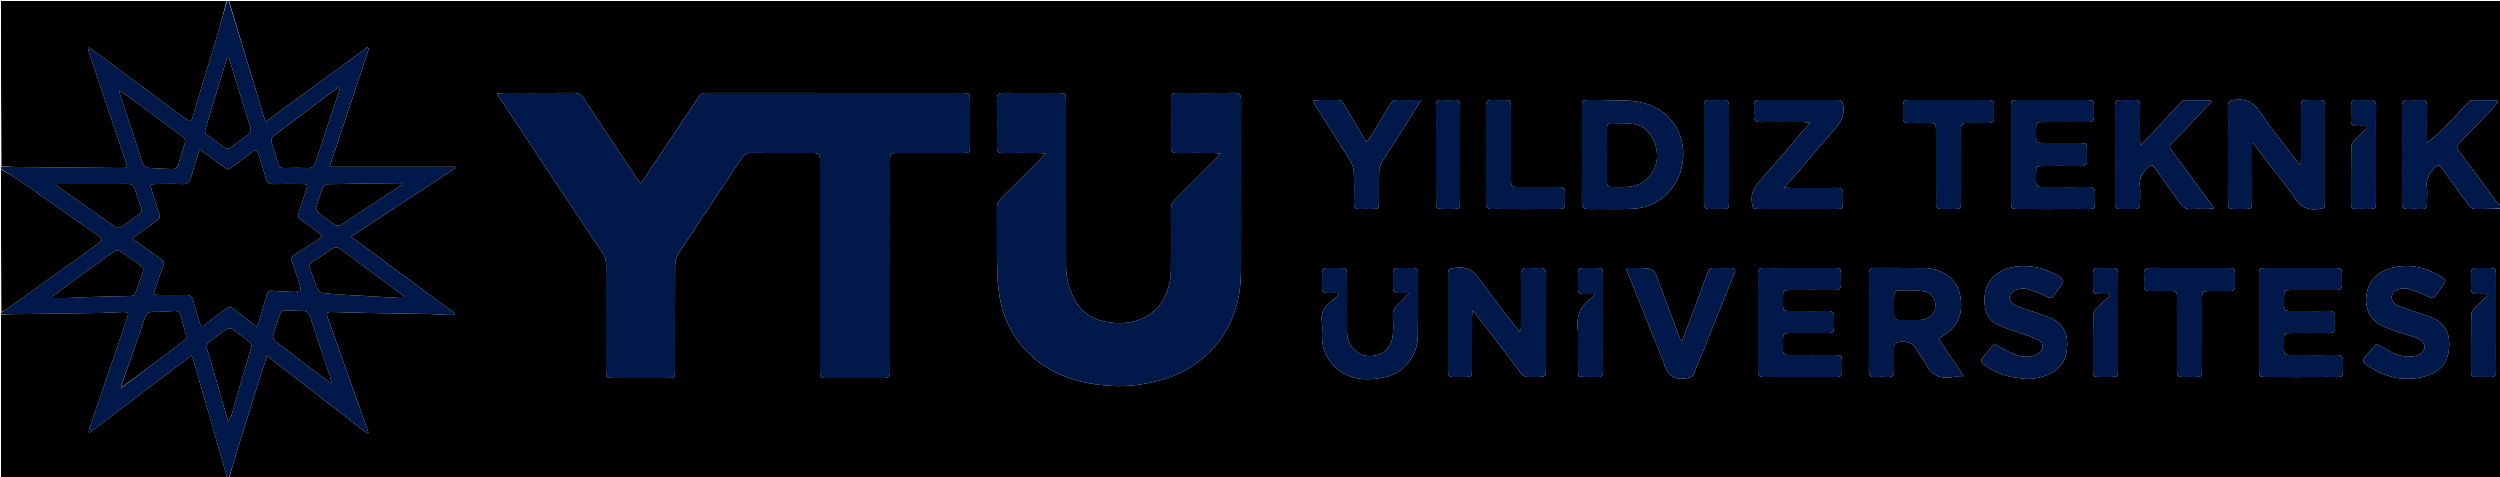 <svg version="1.1" id="Layer_1" xmlns="http://www.w3.org/2000/svg" xmlns:xlink="http://www.w3.org/1999/xlink" x="0px" y="0px"
	 width="100%" viewBox="0 0 2500 477" enable-background="new 0 0 2500 477" xml:space="preserve">
<path fill="#000000" opacity="1" stroke="none" 
	d="
M2501,209 
	C2501,298.652 2501,388.305 2501,478 
	C1743.967,478 986.935,478 229.482,477.613 
	C231.241,470.068 233.388,462.9 235.604,455.754 
	C243.19,431.284 250.777,406.814 258.416,382.361 
	C261.071,373.862 263.877,365.41 266.984,355.791 
	C301.039,382.161 334.205,407.843 367.372,433.526 
	C367.734,433.181 368.095,432.835 368.457,432.49 
	C364.965,422.644 361.472,412.799 357.982,402.952 
	C347.866,374.411 337.787,345.858 327.597,317.343 
	C326.136,313.253 327.349,311.844 331.514,311.985 
	C343.317,312.384 355.123,312.723 366.931,312.951 
	C387.735,313.353 408.542,313.613 429.346,314.028 
	C434.99,314.141 440.625,314.639 446.267,314.873 
	C448.981,314.985 451.703,314.892 454.421,314.892 
	C454.58,314.354 454.738,313.815 454.896,313.277 
	C420.529,287.961 386.162,262.645 350.935,236.696 
	C386.594,213.294 421.24,190.557 455.886,167.819 
	C455.704,167.488 455.522,167.157 455.34,166.827 
	C413.739,166.827 372.138,166.827 329.611,166.827 
	C342.731,127.363 355.842,87.924 368.954,48.485 
	C368.42,48.064 367.886,47.643 367.352,47.222 
	C333.714,71.88 300.076,96.538 265.468,121.908 
	C253.078,80.829 241.039,40.914 229,1 
	C986.21,1 1743.421,1 2501,1 
	C2501,69.032 2501,137.065 2500.671,205.472 
	C2499.194,204.659 2497.897,203.582 2496.923,202.267 
	C2484.163,185.042 2471.547,167.71 2458.636,150.6 
	C2456.224,147.402 2456.791,145.65 2459.309,143.104 
	C2469.719,132.576 2480.005,121.924 2490.22,111.207 
	C2493.117,108.168 2495.62,104.754 2498.419,101.372 
	C2497.366,100.734 2496.961,100.278 2496.551,100.273 
	C2488.397,100.184 2480.242,100.08 2472.09,100.177 
	C2470.932,100.191 2469.507,100.972 2468.678,101.846 
	C2459.875,111.132 2451.352,120.691 2442.359,129.789 
	C2437.547,134.657 2431.973,138.772 2427.198,142.839 
	C2427.18,142.479 2427.018,140.706 2427.013,138.933 
	C2426.986,128.107 2426.849,117.279 2427.06,106.458 
	C2427.151,101.821 2425.658,99.641 2420.772,99.955 
	C2416.625,100.223 2412.435,100.219 2408.288,99.956 
	C2403.465,99.649 2401.882,101.702 2401.938,106.398 
	C2402.122,122.05 2402,137.707 2402.001,153.362 
	C2402.001,169.849 2402.102,186.338 2401.949,202.824 
	C2401.907,207.266 2403.385,209.291 2408.009,209.04 
	C2412.493,208.796 2417.005,208.843 2421.494,209.02 
	C2425.64,209.183 2427.141,207.305 2427.024,203.32 
	C2426.864,197.829 2427.593,192.248 2426.861,186.853 
	C2425.74,178.603 2429.603,172.966 2434.873,167.556 
	C2437.536,164.823 2439.158,164.267 2441.727,167.923 
	C2450.513,180.431 2459.728,192.637 2468.607,205.08 
	C2470.545,207.796 2472.656,209.098 2476.02,209.036 
	C2484.344,208.884 2492.673,208.995 2501,209 
M570.568,204.918 
	C581.092,220.698 591.499,236.558 602.219,252.203 
	C605.013,256.28 606.088,260.356 606.07,265.219 
	C605.94,300.38 605.992,335.542 606.012,370.704 
	C606.016,377.744 606.263,377.979 613.392,377.989 
	C631.389,378.013 649.387,378.011 667.384,377.991 
	C674.813,377.982 674.987,377.815 674.99,370.428 
	C675.008,335.1 674.911,299.771 675.142,264.444 
	C675.165,260.863 676.319,256.776 678.278,253.799 
	C699.408,221.688 720.844,189.778 742.07,157.73 
	C744.34,154.303 746.908,152.886 751.055,152.924 
	C770.717,153.105 790.382,153 810.046,153.001 
	C819.991,153.002 819.998,153.007 819.999,162.733 
	C820.001,230.89 820,299.047 820.002,367.204 
	C820.002,369.204 820.083,371.205 820.025,373.202 
	C819.925,376.591 821.569,378.021 824.892,377.986 
	C830.724,377.924 836.557,377.998 842.389,377.998 
	C856.387,377.998 870.386,377.912 884.383,378.029 
	C888.427,378.063 890.273,376.513 890.004,372.426 
	C889.874,370.436 889.999,368.429 889.999,366.429 
	C890,298.272 889.999,230.115 890.003,161.958 
	C890.004,153.021 890.018,153.008 898.729,153.003 
	C920.226,152.993 941.723,153.016 963.22,152.982 
	C969.588,152.972 969.969,152.573 969.984,146.092 
	C970.018,130.76 970.017,115.429 969.986,100.098 
	C969.972,93.329 969.672,93.015 962.91,93.014 
	C877.589,93 792.268,93.032 706.947,92.928 
	C702.766,92.923 700.267,94.43 698.02,97.826 
	C680.206,124.749 662.248,151.577 644.322,178.425 
	C643.278,179.989 642.12,181.477 640.668,183.48 
	C638.798,180.904 637.381,179.085 636.105,177.172 
	C618.66,151.004 601.167,124.867 583.875,98.597 
	C581.206,94.542 578.229,92.844 573.285,92.896 
	C550.124,93.137 526.959,92.991 503.796,93.026 
	C501.911,93.028 500.026,93.35 496.865,93.641 
	C521.744,131.201 545.957,167.757 570.568,204.918 
M1241,187.5 
	C1240.997,158.17 1240.932,128.84 1241.058,99.51 
	C1241.077,94.925 1239.751,92.886 1234.82,92.935 
	C1215.49,93.123 1196.157,93.086 1176.826,92.958 
	C1172.51,92.93 1170.922,94.585 1170.958,98.864 
	C1171.096,114.862 1171.112,130.862 1170.948,146.859 
	C1170.902,151.346 1172.47,153.123 1177.05,153.054 
	C1189.546,152.866 1202.047,152.979 1214.546,153.025 
	C1216.203,153.032 1217.859,153.341 1220.611,153.622 
	C1218.351,156.003 1217.028,157.461 1215.639,158.851 
	C1202.096,172.412 1188.602,186.022 1174.941,199.464 
	C1172.102,202.258 1170.913,205.192 1170.94,209.157 
	C1171.079,229.321 1171.062,249.487 1170.948,269.651 
	C1170.925,273.617 1170.602,277.657 1169.782,281.528 
	C1167.253,293.479 1162.618,304.322 1152.663,312.213 
	C1140.687,321.705 1126.722,324.203 1112.149,322.732 
	C1095.8,321.082 1082.24,314.218 1074.16,298.809 
	C1068.698,288.393 1066.084,277.316 1066.057,265.715 
	C1065.931,210.552 1066.005,155.39 1065.988,100.227 
	C1065.985,93.357 1065.669,93.027 1059.038,93.016 
	C1040.54,92.985 1022.041,93.097 1003.543,92.943 
	C998.996,92.905 996.868,94.177 996.934,99.147 
	C997.144,115.143 997.097,131.145 996.958,147.142 
	C996.921,151.427 998.521,153.099 1002.832,153.042 
	C1014.829,152.884 1026.83,152.979 1038.829,153.019 
	C1040.712,153.025 1042.594,153.26 1045.67,153.472 
	C1043.452,155.853 1042.166,157.319 1040.791,158.697 
	C1027.486,172.024 1014.22,185.391 1000.806,198.607 
	C998.106,201.268 996.919,204.059 996.945,207.854 
	C997.077,226.851 996.784,245.854 997.09,264.847 
	C997.248,274.629 997.702,284.492 999.145,294.151 
	C1002.398,315.923 1011.334,335.215 1026.724,351.18 
	C1049.966,375.292 1079.615,384.076 1111.91,385.919 
	C1128.641,386.873 1145.105,384.484 1161.235,379.947 
	C1183.674,373.636 1202.574,361.742 1217.21,343.545 
	C1234.095,322.554 1240.784,298.011 1240.959,271.493 
	C1241.142,243.83 1241,216.165 1241,187.5 
M1546,365.463 
	C1545.997,335.13 1545.931,304.797 1546.059,274.465 
	C1546.078,269.833 1544.664,267.639 1539.771,267.955 
	C1535.622,268.223 1531.428,268.22 1527.279,267.955 
	C1522.438,267.647 1520.89,269.73 1520.938,274.415 
	C1521.113,291.58 1521.01,308.747 1520.986,325.914 
	C1520.984,327.616 1520.807,329.318 1520.711,331.02 
	C1520.236,331.227 1519.76,331.433 1519.285,331.639 
	C1518.414,330.426 1517.574,329.189 1516.667,328.003 
	C1504.547,312.154 1491.754,296.765 1480.544,280.297 
	C1473.958,270.623 1466.69,266.219 1455.074,267.849 
	C1448.428,268.781 1448.022,268.329 1448.014,275.094 
	C1447.988,299.426 1447.999,323.759 1448.002,348.092 
	C1448.003,356.092 1448.067,364.092 1448.013,372.091 
	C1447.991,375.404 1449.382,377.035 1452.782,376.98 
	C1456.947,376.913 1461.115,377.023 1465.281,376.985 
	C1471.608,376.926 1471.972,376.579 1471.984,370.029 
	C1472.018,352.363 1471.985,334.697 1472.022,317.03 
	C1472.026,315.192 1472.318,313.353 1472.568,310.448 
	C1474.002,312.001 1474.587,312.544 1475.067,313.167 
	C1490.367,333.072 1505.701,352.951 1520.897,372.936 
	C1523.021,375.73 1525.356,377.227 1528.866,377.01 
	C1531.024,376.876 1533.197,376.999 1535.364,376.999 
	C1545.987,376.998 1545.987,376.997 1546,365.463 
M2266.584,160.896 
	C2275.898,173.018 2286.002,184.63 2294.263,197.432 
	C2300.287,206.766 2307.26,210.455 2318.013,209.131 
	C2324.596,208.32 2324.982,208.654 2324.987,201.823 
	C2325.008,170.346 2324.997,138.869 2324.995,107.393 
	C2324.995,106.56 2324.938,105.726 2324.971,104.895 
	C2325.104,101.578 2323.599,99.965 2320.21,100.019 
	C2316.047,100.087 2311.883,99.977 2307.719,100.015 
	C2301.396,100.074 2301.028,100.424 2301.016,106.962 
	C2300.982,124.282 2301.009,141.603 2300.986,158.923 
	C2300.984,160.621 2300.803,162.319 2300.706,164.017 
	C2300.26,164.191 2299.815,164.366 2299.37,164.54 
	C2298.715,163.583 2298.098,162.597 2297.398,161.674 
	C2284.947,145.26 2271.754,129.344 2260.304,112.259 
	C2253.587,102.236 2245.995,98.327 2234.38,99.829 
	C2229.838,100.416 2227.818,101.455 2227.937,106.28 
	C2228.178,116.1 2228,125.931 2228,135.757 
	C2228.001,157.907 2227.984,180.057 2228.018,202.208 
	C2228.027,208.583 2228.429,208.927 2234.889,208.989 
	C2238.386,209.022 2241.884,209.027 2245.381,208.986 
	C2251.536,208.912 2251.964,208.544 2251.979,202.437 
	C2252.021,184.784 2251.998,167.13 2252,149.476 
	C2252.001,147.706 2252,145.935 2252,144.164 
	C2252.481,143.948 2252.961,143.732 2253.442,143.515 
	C2257.686,149.112 2261.93,154.708 2266.584,160.896 
M1922.177,358.297 
	C1923.356,359.905 1924.896,361.36 1925.656,363.146 
	C1930.753,375.131 1939.738,379.246 1952.293,377.089 
	C1955.717,376.501 1959.329,377 1962.854,377 
	C1963.023,376.466 1963.191,375.933 1963.359,375.399 
	C1955.139,363.268 1946.918,351.137 1938.527,338.754 
	C1941.161,337.069 1943.122,335.867 1945.03,334.587 
	C1960.508,324.202 1963.635,308.827 1959.467,292.438 
	C1955.512,276.888 1939.337,268.278 1925.311,268.067 
	C1908.497,267.815 1891.675,268.092 1874.858,267.959 
	C1870.581,267.925 1868.897,269.512 1868.958,273.824 
	C1869.119,285.311 1869.001,296.802 1869.001,308.292 
	C1869,328.939 1869.106,349.588 1868.93,370.234 
	C1868.889,375.043 1870.23,377.427 1875.419,377.052 
	C1879.56,376.752 1883.75,376.806 1887.9,377.038 
	C1892.429,377.291 1894.172,375.455 1894.052,370.915 
	C1893.839,362.928 1894.062,354.931 1894.013,346.939 
	C1893.992,343.654 1895.375,342.337 1898.734,341.953 
	C1907.011,341.006 1913.833,342.347 1917.467,351.002 
	C1918.478,353.41 1920.352,355.457 1922.177,358.297 
M1599.502,100 
	C1595.84,100.003 1592.177,99.969 1588.515,100.016 
	C1582.467,100.093 1582.025,100.487 1582.019,106.661 
	C1581.992,138.623 1582.089,170.585 1581.925,202.546 
	C1581.899,207.674 1583.87,209.147 1588.724,209.072 
	C1603.037,208.852 1617.375,209.461 1631.667,208.869 
	C1648.939,208.153 1663.198,200.56 1673.179,186.453 
	C1693.216,158.134 1683.761,111.942 1641.17,102.401 
	C1628.091,99.471 1614.084,100.684 1599.502,100 
M2048.523,143 
	C2034.585,142.881 2036.111,144.457 2036.002,130.344 
	C2035.999,130.011 2036.001,129.678 2036.004,129.345 
	C2036.063,122.263 2036.263,122.026 2043.339,122.011 
	C2058.332,121.979 2073.326,121.922 2088.318,122.029 
	C2092.299,122.057 2094.223,120.643 2094.014,116.494 
	C2093.846,113.171 2094.027,109.832 2093.983,106.501 
	C2093.905,100.468 2093.506,100.028 2087.316,100.019 
	C2064.16,99.986 2041.005,99.988 2017.849,100.017 
	C2011.43,100.025 2011.022,100.429 2011.017,106.836 
	C2010.992,138.654 2010.991,170.473 2011.019,202.291 
	C2011.025,208.609 2011.421,208.975 2017.975,208.984 
	C2038.466,209.015 2058.958,209.135 2079.447,208.959 
	C2097.499,208.804 2094.685,211.896 2095.033,192.878 
	C2095.112,188.612 2093.521,186.907 2089.191,186.958 
	C2076.199,187.111 2063.203,187.096 2050.21,186.977 
	C2034.037,186.829 2036.137,189.252 2036.031,172.533 
	C2035.992,166.464 2036.479,166.043 2042.651,166.019 
	C2055.479,165.97 2068.307,165.893 2081.133,166.042 
	C2085.407,166.091 2087.275,164.504 2087.025,160.179 
	C2086.832,156.859 2087.016,153.518 2086.991,150.186 
	C2086.94,143.348 2086.67,143.04 2080.002,143.015 
	C2069.84,142.976 2059.678,143.002 2048.523,143 
M1783.5,268 
	C1777.003,268.004 1770.5,268.19 1764.012,267.951 
	C1759.389,267.781 1757.778,269.725 1757.955,274.178 
	C1758.181,279.833 1758,285.504 1758,291.167 
	C1758.002,317.655 1758.017,344.142 1757.995,370.63 
	C1757.992,374.035 1758.13,377.007 1762.815,376.994 
	C1787.636,376.927 1812.458,376.943 1837.279,376.978 
	C1840.717,376.982 1842.052,375.305 1841.984,372.034 
	C1841.915,368.704 1842.016,365.371 1841.989,362.039 
	C1841.935,355.325 1841.665,355.029 1834.855,355.013 
	C1819.529,354.978 1804.203,354.906 1788.878,355.041 
	C1784.615,355.079 1782.708,353.525 1782.978,349.19 
	C1783.165,346.203 1782.985,343.195 1783.008,340.197 
	C1783.061,333.351 1783.331,333.042 1789.987,333.015 
	C1799.483,332.975 1808.98,333.116 1818.473,332.975 
	C1836.5,332.709 1833.683,335.897 1834.034,316.852 
	C1834.113,312.561 1832.471,310.891 1828.165,310.958 
	C1817.506,311.125 1806.842,311.061 1796.181,310.987 
	C1781.443,310.884 1783.095,312.698 1783.016,298.003 
	C1782.973,290.038 1783.043,290.016 1791.18,290.005 
	C1805.84,289.986 1820.5,289.9 1835.158,290.042 
	C1839.456,290.083 1841.28,288.454 1841.023,284.154 
	C1840.835,281 1841.024,277.825 1840.987,274.661 
	C1840.914,268.483 1840.535,268.039 1834.476,268.022 
	C1817.818,267.978 1801.159,268.003 1783.5,268 
M2303.5,311 
	C2301.501,311 2299.502,311.02 2297.503,310.997 
	C2282.26,310.816 2284.116,312.895 2284.021,297.325 
	C2283.978,290.261 2284.263,290.026 2291.358,290.011 
	C2306.351,289.979 2321.344,289.921 2336.336,290.029 
	C2340.335,290.058 2342.222,288.607 2342.014,284.476 
	C2341.847,281.153 2342.027,277.814 2341.983,274.483 
	C2341.904,268.471 2341.498,268.028 2335.298,268.019 
	C2312.143,267.987 2288.987,267.988 2265.831,268.017 
	C2259.428,268.026 2259.022,268.43 2259.017,274.853 
	C2258.991,306.504 2258.993,338.156 2259.014,369.807 
	C2259.018,376.761 2259.263,376.982 2266.491,376.99 
	C2286.815,377.012 2307.139,377.136 2327.462,376.959 
	C2345.499,376.803 2342.684,379.898 2343.034,360.863 
	C2343.112,356.584 2341.492,354.906 2337.177,354.958 
	C2324.351,355.111 2311.522,355.103 2298.696,354.976 
	C2281.796,354.808 2284.183,357.391 2284.027,340.019 
	C2283.968,333.327 2284.34,333.033 2291.165,333.013 
	C2303.825,332.976 2316.487,332.891 2329.146,333.042 
	C2333.432,333.093 2335.275,331.479 2335.024,327.166 
	C2334.831,323.846 2334.818,320.494 2335.031,317.176 
	C2335.317,312.721 2333.604,310.82 2328.987,310.948 
	C2320.83,311.175 2312.663,311.004 2303.5,311 
M2190.5,124 
	C2197.511,116.614 2204.522,109.228 2211.751,101.613 
	C2210.391,100.758 2209.99,100.288 2209.585,100.283 
	C2201.261,100.197 2192.934,100.073 2184.612,100.216 
	C2183.361,100.237 2181.871,101.312 2180.934,102.313 
	C2171.501,112.388 2162.195,122.582 2152.777,132.67 
	C2148.986,136.73 2145.004,140.611 2140.292,145.403 
	C2140.158,142.379 2140.015,140.599 2140.011,138.819 
	C2139.985,127.82 2139.877,116.82 2140.042,105.825 
	C2140.107,101.506 2138.417,99.779 2134.133,99.968 
	C2129.476,100.175 2124.801,100.107 2120.138,100.002 
	C2116.573,99.922 2114.998,101.428 2115.003,105.052 
	C2115.052,138.047 2115.045,171.042 2115.014,204.037 
	C2115.011,207.309 2116.289,209.024 2119.726,208.977 
	C2124.891,208.907 2130.058,208.907 2135.223,208.98 
	C2138.626,209.028 2140.02,207.397 2139.986,204.087 
	C2139.925,198.089 2140.566,192.021 2139.863,186.107 
	C2138.845,177.55 2143.045,171.944 2148.764,166.687 
	C2151.086,164.552 2152.397,164.746 2154.242,167.345 
	C2162.712,179.277 2171.507,190.979 2179.895,202.967 
	C2182.808,207.13 2185.9,209.562 2191.304,209.101 
	C2196.763,208.634 2202.294,209.04 2207.792,208.968 
	C2209.5,208.946 2211.203,208.611 2213.851,208.314 
	C2211.318,204.608 2209.458,201.706 2207.421,198.934 
	C2195.406,182.59 2183.397,166.241 2171.256,149.991 
	C2169.535,147.688 2169.35,146.154 2171.427,144.029 
	C2177.705,137.604 2183.821,131.021 2190.5,124 
M1798.006,136.52 
	C1796.761,138.077 1795.564,139.676 1794.261,141.184 
	C1783.181,154.009 1772.205,166.928 1760.934,179.585 
	C1755.136,186.096 1750.466,192.552 1751.847,202.12 
	C1752.764,208.475 1752.413,208.973 1758.785,208.982 
	C1781.947,209.015 1805.109,209.106 1828.27,208.964 
	C1845.105,208.861 1842.72,211.512 1843.047,194.047 
	C1843.133,189.464 1841.342,187.899 1836.858,187.947 
	C1821.696,188.111 1806.531,188.013 1791.368,187.987 
	C1789.457,187.983 1787.546,187.812 1784.295,187.653 
	C1788.958,182.346 1792.786,178.073 1796.52,173.721 
	C1807.878,160.482 1819.026,147.058 1830.597,134.009 
	C1838.071,125.581 1845.662,117.584 1843.083,104.833 
	C1842.439,101.647 1841.53,100.012 1838.168,100.017 
	C1811.674,100.054 1785.179,100.056 1758.685,100.025 
	C1755.221,100.02 1753.953,101.757 1754.015,105.004 
	C1754.085,108.668 1754.202,112.347 1753.967,115.998 
	C1753.668,120.634 1755.754,122.102 1760.19,122.051 
	C1774.518,121.889 1788.85,121.976 1803.18,122.029 
	C1805.03,122.036 1806.879,122.41 1810.072,122.762 
	C1805.621,127.858 1802.06,131.935 1798.006,136.52 
M2019.381,378.069 
	C2029.547,380.209 2039.403,378.373 2048.627,374.416 
	C2059.668,369.679 2065.947,360.979 2067.033,348.641 
	C2068.253,334.771 2063.948,323.868 2050.75,318.023 
	C2043.491,314.809 2035.752,312.684 2028.242,310.031 
	C2023.402,308.321 2018.267,307.094 2013.889,304.569 
	C2011.617,303.259 2009.259,299.413 2009.561,297.047 
	C2009.895,294.439 2012.793,291.145 2015.37,290.086 
	C2018.815,288.67 2023.305,288.057 2026.848,288.99 
	C2033.68,290.792 2040.443,293.387 2046.688,296.687 
	C2050.696,298.805 2052.53,298.152 2054.627,294.709 
	C2056.613,291.449 2058.904,288.373 2061.131,285.266 
	C2064.309,280.834 2063.977,279.749 2059.356,276.676 
	C2050.123,270.537 2039.87,267.39 2028.988,266.294 
	C2009.399,264.32 1986.126,272.631 1984.572,297.021 
	C1983.835,308.581 1986.534,319.078 1997.515,324.554 
	C2005.608,328.59 2014.558,330.902 2023.11,334.029 
	C2028.241,335.905 2033.529,337.487 2038.401,339.9 
	C2043.723,342.535 2044.177,348.895 2039.561,352.689 
	C2037.817,354.122 2035.596,355.229 2033.412,355.826 
	C2025.278,358.05 2017.564,355.951 2010.266,352.525 
	C2004.927,350.019 1999.938,346.768 1994.45,343.654 
	C1990.94,347.824 1987.302,351.918 1983.925,356.217 
	C1980.124,361.054 1980.257,361.908 1985.298,365.512 
	C1995.237,372.616 2006.274,376.91 2019.381,378.069 
M2397.647,331.931 
	C2404.311,333.983 2411.078,335.762 2417.585,338.228 
	C2420.004,339.145 2422.535,341.281 2423.75,343.541 
	C2426.421,348.507 2422.571,354.052 2415.726,355.786 
	C2407.587,357.848 2399.842,356.117 2392.519,352.657 
	C2387.167,350.129 2382.145,346.901 2376.572,343.757 
	C2373.107,347.645 2369.385,351.64 2365.874,355.813 
	C2362.073,360.331 2362.142,361.966 2367.074,365.305 
	C2386.174,378.235 2406.801,382.845 2429.047,374.998 
	C2440.648,370.905 2447.496,362.264 2448.923,349.83 
	C2450.533,335.8 2446.657,324.206 2432.929,318.108 
	C2425.525,314.82 2417.609,312.691 2409.948,309.972 
	C2405.112,308.256 2399.986,306.976 2395.644,304.399 
	C2393.419,303.08 2391.31,299.209 2391.559,296.735 
	C2391.813,294.221 2394.59,290.963 2397.061,289.915 
	C2400.363,288.514 2404.744,287.837 2408.114,288.788 
	C2415.393,290.844 2422.456,293.85 2429.332,297.056 
	C2432.214,298.399 2433.885,298.31 2435.608,295.856 
	C2438.378,291.913 2441.055,287.897 2443.982,284.073 
	C2446.189,281.189 2445.311,279.135 2442.652,277.477 
	C2424.617,266.23 2405.569,262.097 2385.16,270.163 
	C2364.786,278.215 2359.153,308.088 2375.882,321.891 
	C2381.657,326.655 2389.797,328.554 2397.647,331.931 
M1409.587,361.049 
	C1415.111,353.718 1417.536,345.085 1417.755,336.282 
	C1418.284,315.133 1417.93,293.963 1417.982,272.802 
	C1417.99,269.418 1416.439,267.968 1413.113,268.016 
	C1407.948,268.092 1402.782,268.075 1397.617,268.035 
	C1394.511,268.011 1393.015,269.439 1393.037,272.572 
	C1393.073,277.571 1393.166,282.575 1392.981,287.567 
	C1392.825,291.78 1394.833,293.204 1398.756,293.016 
	C1401.947,292.863 1405.152,292.985 1408.937,292.985 
	C1404.78,297.366 1401.724,301.151 1398.091,304.263 
	C1394.022,307.749 1392.597,311.775 1392.92,317.004 
	C1393.268,322.648 1393.331,328.357 1392.892,333.989 
	C1392.173,343.216 1388.273,350.764 1379.155,354.236 
	C1369.814,357.794 1361.076,356.375 1353.799,349.211 
	C1348.919,344.406 1347.085,338.163 1347.046,331.489 
	C1346.935,312.827 1347.015,294.164 1346.99,275.502 
	C1346.98,268.185 1346.804,268.036 1339.315,268.007 
	C1335.149,267.991 1330.983,268.085 1326.818,268.018 
	C1323.445,267.964 1321.967,269.534 1322.016,272.871 
	C1322.085,277.535 1322.198,282.211 1321.96,286.865 
	C1321.731,291.364 1323.477,293.332 1328.057,293.033 
	C1331.51,292.807 1334.991,292.988 1338.459,292.988 
	C1338.571,293.569 1338.682,294.149 1338.794,294.73 
	C1336.719,296.574 1334.725,298.523 1332.552,300.244 
	C1325.656,305.704 1320.29,311.604 1321.841,321.593 
	C1322.725,327.289 1321.754,333.246 1322.067,339.062 
	C1322.706,350.937 1327.814,360.658 1336.745,368.517 
	C1348.026,378.444 1361.459,380.197 1375.6,378.734 
	C1388.888,377.359 1400.967,373.193 1409.587,361.049 
M1663.525,361.913 
	C1666.448,374.501 1673.435,380.843 1687.118,378.136 
	C1690.589,377.45 1692.87,376.754 1694.168,373.189 
	C1696.499,366.787 1699.322,360.566 1701.869,354.24 
	C1712.741,327.241 1723.528,300.207 1734.502,273.249 
	C1736.315,268.794 1734.481,267.952 1730.644,268 
	C1725.147,268.069 1719.645,268.14 1714.152,267.976 
	C1710.618,267.871 1708.781,269.296 1707.569,272.662 
	C1702.163,287.683 1696.542,302.628 1690.949,317.582 
	C1688.014,325.429 1684.976,333.238 1681.744,341.693 
	C1680.896,340.345 1680.443,339.835 1680.22,339.24 
	C1673.378,321.027 1666.433,302.851 1659.773,284.571 
	C1653.751,268.044 1653.89,267.993 1636.056,268 
	C1633.047,268.001 1630.038,268 1625.841,268 
	C1638.735,300.153 1650.978,330.681 1663.525,361.913 
M1409.832,118.309 
	C1413.327,112.641 1416.823,106.974 1421.115,100.013 
	C1412.087,100.013 1404.806,100.13 1397.531,99.961 
	C1394.156,99.883 1392.019,101.053 1390.274,104.016 
	C1384.033,114.609 1377.575,125.076 1371.15,135.56 
	C1369.901,137.598 1368.433,139.5 1366.789,141.863 
	C1365.634,140.354 1364.856,139.52 1364.284,138.562 
	C1358.918,129.574 1353.731,120.475 1348.212,111.582 
	C1339.521,97.577 1344.232,100.334 1328.303,100.011 
	C1324.975,99.943 1321.642,99.931 1318.317,100.053 
	C1316.772,100.109 1315.241,100.547 1313.048,100.925 
	C1314.04,102.938 1314.56,104.296 1315.324,105.501 
	C1326.984,123.882 1338.824,142.153 1350.228,160.691 
	C1352.362,164.159 1353.629,168.638 1353.832,172.723 
	C1354.342,183.019 1354.091,193.358 1353.986,203.677 
	C1353.947,207.517 1355.544,209.129 1359.358,209.009 
	C1363.681,208.872 1368.013,209.027 1372.341,208.984 
	C1378.514,208.924 1378.946,208.533 1378.979,202.483 
	C1379.033,192.163 1378.814,181.836 1379.127,171.524 
	C1379.217,168.542 1380.129,165.232 1381.689,162.706 
	C1390.768,148.004 1400.153,133.491 1409.832,118.309 
M2214.5,268 
	C2193.167,268.003 2171.834,268.09 2150.503,267.941 
	C2145.909,267.909 2143.615,269.257 2143.959,274.19 
	C2144.225,278.005 2144.132,281.857 2143.993,285.685 
	C2143.854,289.544 2145.571,291.075 2149.376,291.014 
	C2156.707,290.897 2164.044,291.121 2171.374,290.972 
	C2175.414,290.889 2177.104,292.47 2177.028,296.565 
	C2176.875,304.728 2176.996,312.896 2177,321.063 
	C2177.006,337.729 2177.086,354.395 2176.959,371.06 
	C2176.928,375.267 2178.356,377.262 2182.752,377.028 
	C2186.574,376.825 2190.416,377.011 2194.249,376.994 
	C2201.891,376.962 2201.987,376.883 2201.993,369.062 
	C2202.01,345.23 2201.984,321.397 2202.021,297.565 
	C2202.031,291.454 2202.463,291.067 2208.624,291.017 
	C2215.79,290.959 2222.957,290.931 2230.122,290.986 
	C2233.456,291.011 2235.037,289.565 2234.981,286.187 
	C2234.906,281.689 2234.905,277.187 2234.974,272.689 
	C2235.028,269.225 2233.248,267.969 2229.998,268.013 
	C2225.166,268.078 2220.333,268.011 2214.5,268 
M1936,185.5 
	C1936.004,191.333 1936.196,197.174 1935.953,202.997 
	C1935.76,207.632 1937.747,209.29 1942.191,209.035 
	C1946.012,208.816 1949.855,209.016 1953.688,208.992 
	C1960.743,208.947 1960.981,208.738 1960.989,201.623 
	C1961.014,177.457 1961.077,153.292 1960.948,129.127 
	C1960.924,124.628 1962.495,122.806 1967.065,122.949 
	C1974.224,123.174 1981.397,122.898 1988.561,123.015 
	C1992.315,123.076 1994.141,121.659 1994.006,117.747 
	C1993.862,113.586 1993.862,109.412 1994.006,105.251 
	C1994.141,101.338 1992.312,99.908 1988.559,99.987 
	C1982.562,100.113 1976.56,100.001 1970.561,100.001 
	C1950.228,100.001 1929.896,99.982 1909.564,100.022 
	C1903.456,100.034 1903.083,100.464 1903.015,106.626 
	C1902.974,110.292 1903.129,113.963 1902.993,117.624 
	C1902.852,121.431 1904.458,123.087 1908.315,123.013 
	C1914.979,122.885 1921.647,122.979 1928.313,123.006 
	C1935.804,123.036 1935.98,123.185 1935.99,130.503 
	C1936.013,148.502 1935.999,166.501 1936,185.5 
M1504.501,209 
	C1519.495,209 1534.491,209.135 1549.484,208.965 
	C1567.499,208.761 1564.683,211.901 1565.034,192.838 
	C1565.113,188.534 1563.443,186.909 1559.151,186.958 
	C1545.991,187.108 1532.828,187.011 1519.666,186.997 
	C1511.026,186.988 1511.008,186.978 1511.005,178.482 
	C1510.994,154.825 1511.01,131.167 1510.99,107.509 
	C1510.984,100.265 1510.761,100.06 1503.824,100.01 
	C1499.992,99.982 1496.147,100.214 1492.332,99.957 
	C1487.544,99.635 1485.877,101.61 1485.936,106.358 
	C1486.129,121.85 1486,137.345 1486.001,152.84 
	C1486.001,169.5 1486.101,186.161 1485.949,202.82 
	C1485.908,207.263 1487.383,209.319 1492.01,209.036 
	C1495.827,208.802 1499.67,208.996 1504.501,209 
M1724.166,208.964 
	C1728.386,209.191 1729.024,206.562 1729.01,203.149 
	C1728.955,190.326 1728.999,177.501 1728.999,164.678 
	C1728.999,145.192 1728.914,125.706 1729.05,106.221 
	C1729.08,101.824 1727.704,99.71 1723.035,99.96 
	C1718.385,100.209 1713.71,100.109 1709.049,100.005 
	C1705.425,99.924 1703.883,101.574 1704.007,105.136 
	C1704.106,107.964 1704.001,110.798 1704.001,113.629 
	C1704.002,143.274 1704.071,172.919 1703.941,202.563 
	C1703.92,207.216 1705.385,209.349 1710.249,209.046 
	C1714.562,208.777 1718.906,208.986 1724.166,208.964 
M1460,113.516 
	C1459.993,110.852 1459.857,108.18 1460.01,105.525 
	C1460.247,101.401 1458.347,99.819 1454.342,99.98 
	C1450.186,100.147 1446.01,100.172 1441.858,99.971 
	C1437.572,99.762 1435.892,101.515 1435.958,105.826 
	C1436.124,116.646 1436.001,127.47 1436.001,138.293 
	C1436,159.605 1435.984,180.918 1436.018,202.23 
	C1436.028,208.588 1436.428,208.926 1442.908,208.99 
	C1446.071,209.021 1449.235,209.012 1452.399,208.994 
	C1459.811,208.954 1459.986,208.813 1459.99,201.425 
	C1460.008,172.453 1459.999,143.481 1460,113.516 
M1578,331.5 
	C1578.003,344.49 1577.973,357.479 1578.022,370.468 
	C1578.045,376.537 1578.479,376.921 1584.649,376.985 
	C1588.811,377.028 1592.982,376.83 1597.136,377.03 
	C1601.416,377.235 1603.108,375.496 1603.042,371.179 
	C1602.876,360.358 1602.999,349.532 1602.999,338.707 
	C1603.001,317.558 1603.013,296.409 1602.987,275.26 
	C1602.979,268.252 1602.736,268.043 1595.581,268.01 
	C1591.251,267.99 1586.921,268.07 1582.592,268.036 
	C1579.474,268.011 1578.014,269.475 1578.036,272.593 
	C1578.074,278.088 1578.114,283.585 1578.008,289.078 
	C1577.937,292.794 1579.793,294.102 1583.26,293.996 
	C1586.646,293.894 1590.037,293.974 1594.804,293.974 
	C1592.775,296.382 1592.033,297.756 1590.888,298.543 
	C1579.504,306.367 1575.854,317.251 1578,331.5 
M2118,285.502 
	C2117.993,281.506 2117.883,277.506 2118.009,273.513 
	C2118.126,269.826 2116.8,267.879 2112.829,267.994 
	C2107.837,268.139 2102.837,268.088 2097.843,268.017 
	C2094.49,267.97 2092.969,269.489 2093.017,272.842 
	C2093.083,277.503 2092.984,282.167 2093.011,286.83 
	C2093.052,293.661 2093.324,293.928 2100.007,293.991 
	C2102.83,294.018 2105.653,293.995 2108.475,293.995 
	C2108.816,294.772 2109.158,295.549 2109.499,296.326 
	C2105.068,300.318 2100.465,304.141 2096.294,308.389 
	C2094.7,310.013 2093.208,312.599 2093.181,314.765 
	C2092.94,333.913 2093.061,353.065 2093.019,372.215 
	C2093.011,375.607 2094.585,377.037 2097.899,376.984 
	C2102.228,376.916 2106.559,377.017 2110.888,376.988 
	C2117.675,376.944 2117.979,376.679 2117.985,369.932 
	C2118.011,342.122 2117.998,314.312 2118,285.502 
M2376,138.5 
	C2375.996,127.676 2375.851,116.849 2376.054,106.028 
	C2376.14,101.433 2374.316,99.735 2369.843,99.961 
	C2365.192,100.195 2360.52,100.085 2355.858,100.016 
	C2352.516,99.967 2350.973,101.464 2351.017,104.826 
	C2351.084,109.988 2351.185,115.158 2350.968,120.311 
	C2350.78,124.758 2352.84,126.258 2356.995,126.023 
	C2360.144,125.845 2363.31,125.987 2366.469,125.987 
	C2366.726,126.673 2366.984,127.359 2367.242,128.045 
	C2362.9,132.128 2358.45,136.103 2354.278,140.351 
	C2352.857,141.797 2351.252,143.921 2351.231,145.752 
	C2351.002,165.399 2351.076,185.049 2351.061,204.698 
	C2351.058,207.601 2352.527,208.948 2355.384,208.946 
	C2360.047,208.945 2364.71,209.022 2369.372,208.982 
	C2375.531,208.929 2375.967,208.541 2375.979,202.448 
	C2376.018,181.465 2375.998,160.483 2376,138.5 
M2496,335.5 
	C2495.998,315.184 2496.019,294.867 2495.978,274.551 
	C2495.966,268.459 2495.53,268.075 2489.37,268.017 
	C2484.875,267.974 2480.377,268.084 2475.882,268.016 
	C2472.556,267.965 2470.974,269.423 2471.018,272.802 
	C2471.085,277.964 2471.184,283.133 2470.967,288.287 
	C2470.781,292.71 2472.792,294.262 2476.971,294.023 
	C2480.128,293.842 2483.303,293.987 2486.471,293.987 
	C2486.73,294.666 2486.99,295.346 2487.25,296.025 
	C2482.911,300.108 2478.438,304.061 2474.306,308.343 
	C2472.805,309.899 2471.226,312.231 2471.202,314.226 
	C2470.971,333.707 2471.065,353.191 2471.059,372.674 
	C2471.058,375.564 2472.49,376.946 2475.36,376.945 
	C2480.189,376.944 2485.027,376.8 2489.845,377.039 
	C2494.319,377.262 2496.133,375.564 2496.054,370.97 
	C2495.857,359.483 2495.996,347.99 2496,335.5 
z"/>
<path fill="#00194A" opacity="1" stroke="none" 
	d="
M228.667,1 
	C241.039,40.914 253.078,80.829 265.468,121.908 
	C300.076,96.538 333.714,71.88 367.352,47.222 
	C367.886,47.643 368.42,48.064 368.954,48.485 
	C355.842,87.924 342.731,127.363 329.611,166.827 
	C372.138,166.827 413.739,166.827 455.34,166.827 
	C455.522,167.157 455.704,167.488 455.886,167.819 
	C421.24,190.557 386.594,213.294 350.935,236.696 
	C386.162,262.645 420.529,287.961 454.896,313.277 
	C454.738,313.815 454.58,314.354 454.421,314.892 
	C451.703,314.892 448.981,314.985 446.267,314.873 
	C440.625,314.639 434.99,314.141 429.346,314.028 
	C408.542,313.613 387.735,313.353 366.931,312.951 
	C355.123,312.723 343.317,312.384 331.514,311.985 
	C327.349,311.844 326.136,313.253 327.597,317.343 
	C337.787,345.858 347.866,374.411 357.982,402.952 
	C361.472,412.799 364.965,422.644 368.457,432.49 
	C368.095,432.835 367.734,433.181 367.372,433.526 
	C334.205,407.843 301.039,382.161 266.984,355.791 
	C263.877,365.41 261.071,373.862 258.416,382.361 
	C250.777,406.814 243.19,431.284 235.604,455.754 
	C233.388,462.9 231.241,470.068 229.031,477.613 
	C228.556,478 228.111,478 227.302,477.606 
	C226.919,477.047 226.924,476.874 226.878,476.717 
	C215.705,437.727 204.534,398.737 193.331,359.756 
	C192.981,358.539 192.309,357.414 191.449,355.488 
	C157.239,381.426 123.482,407.021 89.726,432.615 
	C89.352,432.312 88.978,432.009 88.604,431.707 
	C89.208,429.54 89.706,427.336 90.433,425.211 
	C102.596,389.646 114.783,354.089 126.979,318.535 
	C129.008,312.62 128.632,311.918 122.265,312.046 
	C115.459,312.182 108.663,312.82 101.857,312.941 
	C78.067,313.363 54.275,313.697 30.482,313.981 
	C20.656,314.098 10.827,314 1,314 
	C1,313.556 1,313.111 1.363,312.338 
	C3.027,311.324 4.431,310.781 5.616,309.932 
	C36.395,287.87 67.142,265.762 97.922,243.701 
	C103.3,239.846 103.299,239.31 97.837,235.491 
	C72.107,217.501 46.448,199.41 20.668,181.493 
	C14.296,177.064 7.566,173.15 1,169 
	C1,168.25 1,167.5 1.448,166.376 
	C5.867,166.329 9.837,166.901 13.812,166.946 
	C49.281,167.35 84.751,167.678 120.221,167.985 
	C127.773,168.051 127.817,167.93 125.431,160.836 
	C113.443,125.185 101.443,89.538 89.464,53.884 
	C88.853,52.064 88.409,50.187 87.888,48.336 
	C88.228,48.053 88.569,47.771 88.91,47.488 
	C93.552,50.779 98.252,53.992 102.827,57.374 
	C130.64,77.934 158.455,98.492 186.18,119.17 
	C189.651,121.758 191.138,121.939 192.534,117.222 
	C200.419,90.587 208.656,64.056 216.631,37.447 
	C220.256,25.349 223.554,13.152 227,1 
	C227.444,1 227.889,1 228.667,1 
M122.123,387.239 
	C143.097,371.455 164.098,355.706 184.961,339.776 
	C185.967,339.007 186.359,336.502 186.01,335.052 
	C184.457,328.59 182.472,322.234 180.764,315.807 
	C179.863,312.419 177.977,310.772 174.339,310.994 
	C167.209,311.428 160.067,311.955 152.933,311.908 
	C148.521,311.878 146.244,313.582 144.918,317.662 
	C142.039,326.519 138.891,335.288 135.833,344.086 
	C130.868,358.372 125.887,372.653 120.707,387.121 
	C120.966,387.244 121.226,387.367 122.123,387.239 
M301.005,290.449 
	C300.527,288.359 300.2,286.22 299.543,284.187 
	C297.089,276.588 294.581,269.005 291.975,261.456 
	C291.031,258.72 291.37,256.716 293.967,255.066 
	C302.25,249.806 310.47,244.445 318.686,239.081 
	C319.872,238.306 320.906,237.299 322.441,236.048 
	C320.891,234.715 319.847,233.71 318.697,232.846 
	C312.714,228.356 306.815,223.74 300.652,219.508 
	C297.868,217.596 297.576,215.639 298.576,212.743 
	C301.235,205.038 303.771,197.288 306.273,189.529 
	C307.858,184.616 307.463,184.066 302.21,184.028 
	C292.714,183.959 283.213,183.818 273.724,184.074 
	C269.171,184.198 266.853,182.825 265.69,178.12 
	C263.66,169.9 260.776,161.895 258.391,153.759 
	C257.292,150.011 255.824,149.14 252.498,151.843 
	C247.73,155.718 242.705,159.283 237.715,162.878 
	C225.825,171.444 230.71,171.466 218.367,162.927 
	C212.264,158.705 206.327,154.245 199.76,149.49 
	C198.956,151.619 198.374,152.93 197.96,154.293 
	C195.639,161.928 193.136,169.519 191.146,177.241 
	C189.859,182.234 187.435,184.373 182.055,184.108 
	C173.58,183.691 165.068,183.971 156.572,184.016 
	C150.057,184.05 149.744,184.488 151.707,190.509 
	C153.873,197.153 156.082,203.782 158.27,210.419 
	C160.747,217.932 160.668,217.923 154.074,222.601 
	C146.932,227.667 139.906,232.896 132.468,238.316 
	C133.888,239.551 134.792,240.479 135.83,241.219 
	C143.95,247.012 151.966,252.967 160.294,258.444 
	C163.789,260.743 164.503,263.038 162.991,266.717 
	C161.286,270.866 159.852,275.13 158.416,279.384 
	C156.793,284.19 155.298,289.041 153.533,294.538 
	C156.289,294.739 158.064,294.971 159.841,294.98 
	C168.504,295.022 177.17,295.151 185.828,294.945 
	C189.98,294.846 192.145,296.178 193.189,300.449 
	C195.005,307.869 197.627,315.088 199.597,322.475 
	C200.611,326.276 201.806,327.326 205.216,324.556 
	C210.63,320.156 216.32,316.099 221.821,311.805 
	C229.861,305.528 229.834,305.493 237.606,312.099 
	C237.733,312.207 237.843,312.336 237.975,312.436 
	C244.129,317.083 250.285,321.729 256.865,326.696 
	C257.763,324.466 258.417,323.147 258.835,321.757 
	C261.56,312.68 264.351,303.621 266.86,294.484 
	C267.738,291.288 269.079,290.366 272.491,290.733 
	C279.584,291.497 286.745,291.706 293.885,291.926 
	C296.13,291.995 298.397,291.371 301.005,290.449 
M292.31,121.824 
	C286.352,126.339 280.437,130.912 274.417,135.342 
	C271.428,137.542 270.77,140.045 271.969,143.578 
	C274.213,150.185 276.207,156.883 278.088,163.604 
	C279.015,166.916 280.94,168.08 284.258,168.022 
	C291.749,167.892 299.259,167.713 306.734,168.095 
	C311.721,168.349 314.139,166.61 315.696,161.785 
	C323.257,138.361 331.171,115.051 338.932,91.691 
	C339.409,90.254 339.642,88.737 339.989,87.257 
	C339.664,87.079 339.339,86.901 339.015,86.724 
	C323.643,98.287 308.271,109.851 292.31,121.824 
M382.31,280.176 
	C368.457,269.879 354.562,259.64 340.786,249.242 
	C337.724,246.931 335.294,246.494 331.943,248.919 
	C325.625,253.489 319.015,257.668 312.399,261.805 
	C309.672,263.511 308.843,265.411 309.987,268.434 
	C312.575,275.264 314.824,282.232 317.663,288.953 
	C318.401,290.698 320.689,292.714 322.471,292.933 
	C330.682,293.942 338.96,294.46 347.225,294.967 
	C364.271,296.011 381.323,296.945 398.375,297.895 
	C400.237,297.999 402.111,297.909 403.98,297.909 
	C404.092,297.457 404.204,297.006 404.316,296.554 
	C397.177,291.231 390.038,285.908 382.31,280.176 
M134.793,138.77 
	C137.429,147.001 139.865,155.305 142.85,163.407 
	C143.537,165.272 145.991,167.553 147.829,167.744 
	C155.579,168.55 163.412,168.509 171.196,169.039 
	C175.462,169.33 177.6,167.538 178.685,163.527 
	C180.462,156.954 182.411,150.418 184.579,143.963 
	C185.684,140.672 185.316,138.629 182.262,136.41 
	C165.865,124.5 149.679,112.301 133.379,100.257 
	C129.067,97.072 124.611,94.083 120.222,91.003 
	C119.868,91.291 119.515,91.578 119.162,91.865 
	C124.278,107.252 129.394,122.639 134.793,138.77 
M66.305,297.982 
	C74.11,297.655 81.913,297.251 89.72,297.017 
	C103.189,296.613 116.66,296.243 130.132,296.027 
	C133.317,295.976 134.979,294.676 135.949,291.747 
	C138.042,285.431 140.191,279.126 142.584,272.92 
	C143.963,269.344 143.132,267.044 139.973,264.937 
	C133.471,260.603 127.134,256.021 120.771,251.482 
	C118.282,249.706 116.294,249.74 113.646,251.689 
	C98.647,262.725 83.459,273.503 68.373,284.422 
	C62.788,288.463 57.307,292.647 51.778,296.765 
	C51.894,297.174 52.009,297.583 52.124,297.992 
	C56.533,297.992 60.941,297.992 66.305,297.982 
M218.215,86.728 
	C214.015,100.733 209.873,114.755 205.566,128.727 
	C204.718,131.477 204.962,133.332 207.463,135.094 
	C213.164,139.11 218.729,143.323 224.266,147.565 
	C226.674,149.409 228.761,149.038 230.999,147.352 
	C236.439,143.256 241.761,138.97 247.449,135.248 
	C251.148,132.828 251.301,130.33 250.078,126.46 
	C243.374,105.23 236.931,83.917 230.387,62.636 
	C229.832,60.83 229.19,59.051 228.588,57.26 
	C228.133,57.242 227.678,57.225 227.223,57.207 
	C224.318,66.799 221.412,76.39 218.215,86.728 
M208.218,352.337 
	C214.845,375.268 221.471,398.199 228.098,421.13 
	C230.076,418.862 231.009,416.622 231.688,414.308 
	C234.405,405.053 237.014,395.766 239.717,386.507 
	C243.26,374.373 246.876,362.26 250.407,350.122 
	C251.228,347.298 252.523,344.378 249.347,341.965 
	C243.656,337.642 238.147,333.067 232.292,328.983 
	C231.008,328.088 228.106,328.06 226.789,328.92 
	C221.507,332.368 216.753,336.636 211.423,339.996 
	C206.562,343.059 205.313,346.581 208.218,352.337 
M75.501,184 
	C69.262,184 63.024,184 55.662,184 
	C56.976,185.484 57.3,186.026 57.773,186.359 
	C76.916,199.845 96.102,213.271 115.195,226.827 
	C117.816,228.688 119.814,227.905 121.963,226.388 
	C127.527,222.463 133.063,218.497 138.637,214.586 
	C141.288,212.726 142.157,210.52 140.984,207.302 
	C138.822,201.37 136.734,195.394 135.023,189.321 
	C133.864,185.207 131.542,183.906 127.426,183.944 
	C110.452,184.1 93.476,184.003 75.501,184 
M315.83,208.632 
	C317.004,210.284 317.884,212.304 319.406,213.518 
	C323.684,216.927 328.431,219.762 332.6,223.288 
	C336.094,226.243 338.817,226.301 342.681,223.718 
	C361.868,210.895 381.247,198.36 400.582,185.759 
	C401.361,185.252 402.371,185.097 403.273,184.778 
	C401.624,183.379 401.155,183.107 400.69,183.113 
	C376.271,183.416 351.85,183.665 327.437,184.235 
	C325.764,184.274 323.323,186.405 322.65,188.118 
	C320.105,194.599 318.142,201.308 315.83,208.632 
M329.485,374.966 
	C322.965,355.397 316.381,335.85 309.983,316.241 
	C308.771,312.528 306.883,310.856 302.831,310.93 
	C296.694,311.043 290.538,310.345 284.409,310.552 
	C282.867,310.604 280.627,312.493 280.03,314.046 
	C277.768,319.933 276.371,326.157 274.026,332.006 
	C272.091,336.831 273.106,339.649 277.343,342.751 
	C290.341,352.27 302.948,362.323 315.76,372.098 
	C320.675,375.847 325.734,379.409 330.727,383.056 
	C331.034,382.772 331.341,382.488 331.648,382.205 
	C331.023,380.03 330.397,377.856 329.485,374.966 
z"/>
<path fill="#000000" opacity="1" stroke="none" 
	d="
M1,314.469 
	C10.827,314 20.656,314.098 30.482,313.981 
	C54.275,313.697 78.067,313.363 101.857,312.941 
	C108.663,312.82 115.459,312.182 122.265,312.046 
	C128.632,311.918 129.008,312.62 126.979,318.535 
	C114.783,354.089 102.596,389.646 90.433,425.211 
	C89.706,427.336 89.208,429.54 88.604,431.707 
	C88.978,432.009 89.352,432.312 89.726,432.615 
	C123.482,407.021 157.239,381.426 191.449,355.488 
	C192.309,357.414 192.981,358.539 193.331,359.756 
	C204.534,398.737 215.705,437.727 226.878,476.717 
	C226.924,476.874 226.919,477.047 226.969,477.606 
	C151.751,478 76.502,478 1,478 
	C1,423.646 1,369.292 1,314.469 
z"/>
<path fill="#000000" opacity="1" stroke="none" 
	d="
M226.531,1 
	C223.554,13.152 220.256,25.349 216.631,37.447 
	C208.656,64.056 200.419,90.587 192.534,117.222 
	C191.138,121.939 189.651,121.758 186.18,119.17 
	C158.455,98.492 130.64,77.934 102.827,57.374 
	C98.252,53.992 93.552,50.779 88.91,47.488 
	C88.569,47.771 88.228,48.053 87.888,48.336 
	C88.409,50.187 88.853,52.064 89.464,53.884 
	C101.443,89.538 113.443,125.185 125.431,160.836 
	C127.817,167.93 127.773,168.051 120.221,167.985 
	C84.751,167.678 49.281,167.35 13.812,166.946 
	C9.837,166.901 5.867,166.329 1.448,166.001 
	C1,111.062 1,56.123 1,1 
	C76.021,1 151.042,1 226.531,1 
z"/>
<path fill="#000000" opacity="1" stroke="none" 
	d="
M1,169.469 
	C7.566,173.15 14.296,177.064 20.668,181.493 
	C46.448,199.41 72.107,217.501 97.837,235.491 
	C103.299,239.31 103.3,239.846 97.922,243.701 
	C67.142,265.762 36.395,287.87 5.616,309.932 
	C4.431,310.781 3.027,311.324 1.363,312.005 
	C1,264.646 1,217.292 1,169.469 
z"/>
<path fill="#00194A" opacity="1" stroke="none" 
	d="
M2501,208.625 
	C2492.673,208.995 2484.344,208.884 2476.02,209.036 
	C2472.656,209.098 2470.545,207.796 2468.607,205.08 
	C2459.728,192.637 2450.513,180.431 2441.727,167.923 
	C2439.158,164.267 2437.536,164.823 2434.873,167.556 
	C2429.603,172.966 2425.74,178.603 2426.861,186.853 
	C2427.593,192.248 2426.864,197.829 2427.024,203.32 
	C2427.141,207.305 2425.64,209.183 2421.494,209.02 
	C2417.005,208.843 2412.493,208.796 2408.009,209.04 
	C2403.385,209.291 2401.907,207.266 2401.949,202.824 
	C2402.102,186.338 2402.001,169.849 2402.001,153.362 
	C2402,137.707 2402.122,122.05 2401.938,106.398 
	C2401.882,101.702 2403.465,99.649 2408.288,99.956 
	C2412.435,100.219 2416.625,100.223 2420.772,99.955 
	C2425.658,99.641 2427.151,101.821 2427.06,106.458 
	C2426.849,117.279 2426.986,128.107 2427.013,138.933 
	C2427.018,140.706 2427.18,142.479 2427.198,142.839 
	C2431.973,138.772 2437.547,134.657 2442.359,129.789 
	C2451.352,120.691 2459.875,111.132 2468.678,101.846 
	C2469.507,100.972 2470.932,100.191 2472.09,100.177 
	C2480.242,100.08 2488.397,100.184 2496.551,100.273 
	C2496.961,100.278 2497.366,100.734 2498.419,101.372 
	C2495.62,104.754 2493.117,108.168 2490.22,111.207 
	C2480.005,121.924 2469.719,132.576 2459.309,143.104 
	C2456.791,145.65 2456.224,147.402 2458.636,150.6 
	C2471.547,167.71 2484.163,185.042 2496.923,202.267 
	C2497.897,203.582 2499.194,204.659 2500.671,205.923 
	C2501,206.75 2501,207.5 2501,208.625 
z"/>
<path fill="#00194A" opacity="1" stroke="none" 
	d="
M570.369,204.615 
	C545.957,167.757 521.744,131.201 496.865,93.641 
	C500.026,93.35 501.911,93.028 503.796,93.026 
	C526.959,92.991 550.124,93.137 573.285,92.896 
	C578.229,92.844 581.206,94.542 583.875,98.597 
	C601.167,124.867 618.66,151.004 636.105,177.172 
	C637.381,179.085 638.798,180.904 640.668,183.48 
	C642.12,181.477 643.278,179.989 644.322,178.425 
	C662.248,151.577 680.206,124.749 698.02,97.826 
	C700.267,94.43 702.766,92.923 706.947,92.928 
	C792.268,93.032 877.589,93 962.91,93.014 
	C969.672,93.015 969.972,93.329 969.986,100.098 
	C970.017,115.429 970.018,130.76 969.984,146.092 
	C969.969,152.573 969.588,152.972 963.22,152.982 
	C941.723,153.016 920.226,152.993 898.729,153.003 
	C890.018,153.008 890.004,153.021 890.003,161.958 
	C889.999,230.115 890,298.272 889.999,366.429 
	C889.999,368.429 889.874,370.436 890.004,372.426 
	C890.273,376.513 888.427,378.063 884.383,378.029 
	C870.386,377.912 856.387,377.998 842.389,377.998 
	C836.557,377.998 830.724,377.924 824.892,377.986 
	C821.569,378.021 819.925,376.591 820.025,373.202 
	C820.083,371.205 820.002,369.204 820.002,367.204 
	C820,299.047 820.001,230.89 819.999,162.733 
	C819.998,153.007 819.991,153.002 810.046,153.001 
	C790.382,153 770.717,153.105 751.055,152.924 
	C746.908,152.886 744.34,154.303 742.07,157.73 
	C720.844,189.778 699.408,221.688 678.278,253.799 
	C676.319,256.776 675.165,260.863 675.142,264.444 
	C674.911,299.771 675.008,335.1 674.99,370.428 
	C674.987,377.815 674.813,377.982 667.384,377.991 
	C649.387,378.011 631.389,378.013 613.392,377.989 
	C606.263,377.979 606.016,377.744 606.012,370.704 
	C605.992,335.542 605.94,300.38 606.07,265.219 
	C606.088,260.356 605.013,256.28 602.219,252.203 
	C591.499,236.558 581.092,220.698 570.369,204.615 
z"/>
<path fill="#00194A" opacity="1" stroke="none" 
	d="
M1241,188 
	C1241,216.165 1241.142,243.83 1240.959,271.493 
	C1240.784,298.011 1234.095,322.554 1217.21,343.545 
	C1202.574,361.742 1183.674,373.636 1161.235,379.947 
	C1145.105,384.484 1128.641,386.873 1111.91,385.919 
	C1079.615,384.076 1049.966,375.292 1026.724,351.18 
	C1011.334,335.215 1002.398,315.923 999.145,294.151 
	C997.702,284.492 997.248,274.629 997.09,264.847 
	C996.784,245.854 997.077,226.851 996.945,207.854 
	C996.919,204.059 998.106,201.268 1000.806,198.607 
	C1014.22,185.391 1027.486,172.024 1040.791,158.697 
	C1042.166,157.319 1043.452,155.853 1045.67,153.472 
	C1042.594,153.26 1040.712,153.025 1038.829,153.019 
	C1026.83,152.979 1014.829,152.884 1002.832,153.042 
	C998.521,153.099 996.921,151.427 996.958,147.142 
	C997.097,131.145 997.144,115.143 996.934,99.147 
	C996.868,94.177 998.996,92.905 1003.543,92.943 
	C1022.041,93.097 1040.54,92.985 1059.038,93.016 
	C1065.669,93.027 1065.985,93.357 1065.988,100.227 
	C1066.005,155.39 1065.931,210.552 1066.057,265.715 
	C1066.084,277.316 1068.698,288.393 1074.16,298.809 
	C1082.24,314.218 1095.8,321.082 1112.149,322.732 
	C1126.722,324.203 1140.687,321.705 1152.663,312.213 
	C1162.618,304.322 1167.253,293.479 1169.782,281.528 
	C1170.602,277.657 1170.925,273.617 1170.948,269.651 
	C1171.062,249.487 1171.079,229.321 1170.94,209.157 
	C1170.913,205.192 1172.102,202.258 1174.941,199.464 
	C1188.602,186.022 1202.096,172.412 1215.639,158.851 
	C1217.028,157.461 1218.351,156.003 1220.611,153.622 
	C1217.859,153.341 1216.203,153.032 1214.546,153.025 
	C1202.047,152.979 1189.546,152.866 1177.05,153.054 
	C1172.47,153.123 1170.902,151.346 1170.948,146.859 
	C1171.112,130.862 1171.096,114.862 1170.958,98.864 
	C1170.922,94.585 1172.51,92.93 1176.826,92.958 
	C1196.157,93.086 1215.49,93.123 1234.82,92.935 
	C1239.751,92.886 1241.077,94.925 1241.058,99.51 
	C1240.932,128.84 1240.997,158.17 1241,188 
z"/>
<path fill="#00194A" opacity="1" stroke="none" 
	d="
M1546,365.955 
	C1545.987,376.997 1545.987,376.998 1535.364,376.999 
	C1533.197,376.999 1531.024,376.876 1528.866,377.01 
	C1525.356,377.227 1523.021,375.73 1520.897,372.936 
	C1505.701,352.951 1490.367,333.072 1475.067,313.167 
	C1474.587,312.544 1474.002,312.001 1472.568,310.448 
	C1472.318,313.353 1472.026,315.192 1472.022,317.03 
	C1471.985,334.697 1472.018,352.363 1471.984,370.029 
	C1471.972,376.579 1471.608,376.926 1465.281,376.985 
	C1461.115,377.023 1456.947,376.913 1452.782,376.98 
	C1449.382,377.035 1447.991,375.404 1448.013,372.091 
	C1448.067,364.092 1448.003,356.092 1448.002,348.092 
	C1447.999,323.759 1447.988,299.426 1448.014,275.094 
	C1448.022,268.329 1448.428,268.781 1455.074,267.849 
	C1466.69,266.219 1473.958,270.623 1480.544,280.297 
	C1491.754,296.765 1504.547,312.154 1516.667,328.003 
	C1517.574,329.189 1518.414,330.426 1519.285,331.639 
	C1519.76,331.433 1520.236,331.227 1520.711,331.02 
	C1520.807,329.318 1520.984,327.616 1520.986,325.914 
	C1521.01,308.747 1521.113,291.58 1520.938,274.415 
	C1520.89,269.73 1522.438,267.647 1527.279,267.955 
	C1531.428,268.22 1535.622,268.223 1539.771,267.955 
	C1544.664,267.639 1546.078,269.833 1546.059,274.465 
	C1545.931,304.797 1545.997,335.13 1546,365.955 
z"/>
<path fill="#00194A" opacity="1" stroke="none" 
	d="
M2266.379,160.601 
	C2261.93,154.708 2257.686,149.112 2253.442,143.515 
	C2252.961,143.732 2252.481,143.948 2252,144.164 
	C2252,145.935 2252.001,147.706 2252,149.476 
	C2251.998,167.13 2252.021,184.784 2251.979,202.437 
	C2251.964,208.544 2251.536,208.912 2245.381,208.986 
	C2241.884,209.027 2238.386,209.022 2234.889,208.989 
	C2228.429,208.927 2228.027,208.583 2228.018,202.208 
	C2227.984,180.057 2228.001,157.907 2228,135.757 
	C2228,125.931 2228.178,116.1 2227.937,106.28 
	C2227.818,101.455 2229.838,100.416 2234.38,99.829 
	C2245.995,98.327 2253.587,102.236 2260.304,112.259 
	C2271.754,129.344 2284.947,145.26 2297.398,161.674 
	C2298.098,162.597 2298.715,163.583 2299.37,164.54 
	C2299.815,164.366 2300.26,164.191 2300.706,164.017 
	C2300.803,162.319 2300.984,160.621 2300.986,158.923 
	C2301.009,141.603 2300.982,124.282 2301.016,106.962 
	C2301.028,100.424 2301.396,100.074 2307.719,100.015 
	C2311.883,99.977 2316.047,100.087 2320.21,100.019 
	C2323.599,99.965 2325.104,101.578 2324.971,104.895 
	C2324.938,105.726 2324.995,106.56 2324.995,107.393 
	C2324.997,138.869 2325.008,170.346 2324.987,201.823 
	C2324.982,208.654 2324.596,208.32 2318.013,209.131 
	C2307.26,210.455 2300.287,206.766 2294.263,197.432 
	C2286.002,184.63 2275.898,173.018 2266.379,160.601 
z"/>
<path fill="#00194A" opacity="1" stroke="none" 
	d="
M1922.004,357.983 
	C1920.352,355.457 1918.478,353.41 1917.467,351.002 
	C1913.833,342.347 1907.011,341.006 1898.734,341.953 
	C1895.375,342.337 1893.992,343.654 1894.013,346.939 
	C1894.062,354.931 1893.839,362.928 1894.052,370.915 
	C1894.172,375.455 1892.429,377.291 1887.9,377.038 
	C1883.75,376.806 1879.56,376.752 1875.419,377.052 
	C1870.23,377.427 1868.889,375.043 1868.93,370.234 
	C1869.106,349.588 1869,328.939 1869.001,308.292 
	C1869.001,296.802 1869.119,285.311 1868.958,273.824 
	C1868.897,269.512 1870.581,267.925 1874.858,267.959 
	C1891.675,268.092 1908.497,267.815 1925.311,268.067 
	C1939.337,268.278 1955.512,276.888 1959.467,292.438 
	C1963.635,308.827 1960.508,324.202 1945.03,334.587 
	C1943.122,335.867 1941.161,337.069 1938.527,338.754 
	C1946.918,351.137 1955.139,363.268 1963.359,375.399 
	C1963.191,375.933 1963.023,376.466 1962.854,377 
	C1959.329,377 1955.717,376.501 1952.293,377.089 
	C1939.738,379.246 1930.753,375.131 1925.656,363.146 
	C1924.896,361.36 1923.356,359.905 1922.004,357.983 
M1900.699,319.994 
	C1907.021,319.992 1913.342,320.04 1919.663,319.978 
	C1928.022,319.895 1934.256,314.818 1935.187,307.441 
	C1936.225,299.226 1932.042,292.572 1923.353,291.286 
	C1914.881,290.032 1906.161,290.267 1897.554,290.33 
	C1896.374,290.338 1894.301,293.072 1894.206,294.639 
	C1893.814,301.104 1894.164,307.609 1893.964,314.09 
	C1893.834,318.317 1895.412,320.398 1900.699,319.994 
z"/>
<path fill="#00194A" opacity="1" stroke="none" 
	d="
M1600.002,100 
	C1614.084,100.684 1628.091,99.471 1641.17,102.401 
	C1683.761,111.942 1693.216,158.134 1673.179,186.453 
	C1663.198,200.56 1648.939,208.153 1631.667,208.869 
	C1617.375,209.461 1603.037,208.852 1588.724,209.072 
	C1583.87,209.147 1581.899,207.674 1581.925,202.546 
	C1582.089,170.585 1581.992,138.623 1582.019,106.661 
	C1582.025,100.487 1582.467,100.093 1588.515,100.016 
	C1592.177,99.969 1595.84,100.003 1600.002,100 
M1653.875,140.776 
	C1649.889,131.576 1643.075,125.442 1633.162,124.014 
	C1625.827,122.957 1618.284,123.284 1610.832,123.122 
	C1607.728,123.055 1607.033,125.236 1607.034,127.844 
	C1607.039,145.969 1607.06,164.095 1607.019,182.22 
	C1607.011,185.605 1608.583,187.031 1611.892,186.984 
	C1617.212,186.907 1622.581,187.395 1627.844,186.841 
	C1636.082,185.973 1643.769,183.343 1649.227,176.561 
	C1657.82,165.886 1659.208,154.12 1653.875,140.776 
z"/>
<path fill="#00194A" opacity="1" stroke="none" 
	d="
M2049.02,143 
	C2059.678,143.002 2069.84,142.976 2080.002,143.015 
	C2086.67,143.04 2086.94,143.348 2086.991,150.186 
	C2087.016,153.518 2086.832,156.859 2087.025,160.179 
	C2087.275,164.504 2085.407,166.091 2081.133,166.042 
	C2068.307,165.893 2055.479,165.97 2042.651,166.019 
	C2036.479,166.043 2035.992,166.464 2036.031,172.533 
	C2036.137,189.252 2034.037,186.829 2050.21,186.977 
	C2063.203,187.096 2076.199,187.111 2089.191,186.958 
	C2093.521,186.907 2095.112,188.612 2095.033,192.878 
	C2094.685,211.896 2097.499,208.804 2079.447,208.959 
	C2058.958,209.135 2038.466,209.015 2017.975,208.984 
	C2011.421,208.975 2011.025,208.609 2011.019,202.291 
	C2010.991,170.473 2010.992,138.654 2011.017,106.836 
	C2011.022,100.429 2011.43,100.025 2017.849,100.017 
	C2041.005,99.988 2064.16,99.986 2087.316,100.019 
	C2093.506,100.028 2093.905,100.468 2093.983,106.501 
	C2094.027,109.832 2093.846,113.171 2094.014,116.494 
	C2094.223,120.643 2092.299,122.057 2088.318,122.029 
	C2073.326,121.922 2058.332,121.979 2043.339,122.011 
	C2036.263,122.026 2036.063,122.263 2036.004,129.345 
	C2036.001,129.678 2035.999,130.011 2036.002,130.344 
	C2036.111,144.457 2034.585,142.881 2049.02,143 
z"/>
<path fill="#00194A" opacity="1" stroke="none" 
	d="
M1784,268 
	C1801.159,268.003 1817.818,267.978 1834.476,268.022 
	C1840.535,268.039 1840.914,268.483 1840.987,274.661 
	C1841.024,277.825 1840.835,281 1841.023,284.154 
	C1841.28,288.454 1839.456,290.083 1835.158,290.042 
	C1820.5,289.9 1805.84,289.986 1791.18,290.005 
	C1783.043,290.016 1782.973,290.038 1783.016,298.003 
	C1783.095,312.698 1781.443,310.884 1796.181,310.987 
	C1806.842,311.061 1817.506,311.125 1828.165,310.958 
	C1832.471,310.891 1834.113,312.561 1834.034,316.852 
	C1833.683,335.897 1836.5,332.709 1818.473,332.975 
	C1808.98,333.116 1799.483,332.975 1789.987,333.015 
	C1783.331,333.042 1783.061,333.351 1783.008,340.197 
	C1782.985,343.195 1783.165,346.203 1782.978,349.19 
	C1782.708,353.525 1784.615,355.079 1788.878,355.041 
	C1804.203,354.906 1819.529,354.978 1834.855,355.013 
	C1841.665,355.029 1841.935,355.325 1841.989,362.039 
	C1842.016,365.371 1841.915,368.704 1841.984,372.034 
	C1842.052,375.305 1840.717,376.982 1837.279,376.978 
	C1812.458,376.943 1787.636,376.927 1762.815,376.994 
	C1758.13,377.007 1757.992,374.035 1757.995,370.63 
	C1758.017,344.142 1758.002,317.655 1758,291.167 
	C1758,285.504 1758.181,279.833 1757.955,274.178 
	C1757.778,269.725 1759.389,267.781 1764.012,267.951 
	C1770.5,268.19 1777.003,268.004 1784,268 
z"/>
<path fill="#00194A" opacity="1" stroke="none" 
	d="
M2304,311 
	C2312.663,311.004 2320.83,311.175 2328.987,310.948 
	C2333.604,310.82 2335.317,312.721 2335.031,317.176 
	C2334.818,320.494 2334.831,323.846 2335.024,327.166 
	C2335.275,331.479 2333.432,333.093 2329.146,333.042 
	C2316.487,332.891 2303.825,332.976 2291.165,333.013 
	C2284.34,333.033 2283.968,333.327 2284.027,340.019 
	C2284.183,357.391 2281.796,354.808 2298.696,354.976 
	C2311.522,355.103 2324.351,355.111 2337.177,354.958 
	C2341.492,354.906 2343.112,356.584 2343.034,360.863 
	C2342.684,379.898 2345.499,376.803 2327.462,376.959 
	C2307.139,377.136 2286.815,377.012 2266.491,376.99 
	C2259.263,376.982 2259.018,376.761 2259.014,369.807 
	C2258.993,338.156 2258.991,306.504 2259.017,274.853 
	C2259.022,268.43 2259.428,268.026 2265.831,268.017 
	C2288.987,267.988 2312.143,267.987 2335.298,268.019 
	C2341.498,268.028 2341.904,268.471 2341.983,274.483 
	C2342.027,277.814 2341.847,281.153 2342.014,284.476 
	C2342.222,288.607 2340.335,290.058 2336.336,290.029 
	C2321.344,289.921 2306.351,289.979 2291.358,290.011 
	C2284.263,290.026 2283.978,290.261 2284.021,297.325 
	C2284.116,312.895 2282.26,310.816 2297.503,310.997 
	C2299.502,311.02 2301.501,311 2304,311 
z"/>
<path fill="#00194A" opacity="1" stroke="none" 
	d="
M2190.25,124.25 
	C2183.821,131.021 2177.705,137.604 2171.427,144.029 
	C2169.35,146.154 2169.535,147.688 2171.256,149.991 
	C2183.397,166.241 2195.406,182.59 2207.421,198.934 
	C2209.458,201.706 2211.318,204.608 2213.851,208.314 
	C2211.203,208.611 2209.5,208.946 2207.792,208.968 
	C2202.294,209.04 2196.763,208.634 2191.304,209.101 
	C2185.9,209.562 2182.808,207.13 2179.895,202.967 
	C2171.507,190.979 2162.712,179.277 2154.242,167.345 
	C2152.397,164.746 2151.086,164.552 2148.764,166.687 
	C2143.045,171.944 2138.845,177.55 2139.863,186.107 
	C2140.566,192.021 2139.925,198.089 2139.986,204.087 
	C2140.02,207.397 2138.626,209.028 2135.223,208.98 
	C2130.058,208.907 2124.891,208.907 2119.726,208.977 
	C2116.289,209.024 2115.011,207.309 2115.014,204.037 
	C2115.045,171.042 2115.052,138.047 2115.003,105.052 
	C2114.998,101.428 2116.573,99.922 2120.138,100.002 
	C2124.801,100.107 2129.476,100.175 2134.133,99.968 
	C2138.417,99.779 2140.107,101.506 2140.042,105.825 
	C2139.877,116.82 2139.985,127.82 2140.011,138.819 
	C2140.015,140.599 2140.158,142.379 2140.292,145.403 
	C2145.004,140.611 2148.986,136.73 2152.777,132.67 
	C2162.195,122.582 2171.501,112.388 2180.934,102.313 
	C2181.871,101.312 2183.361,100.237 2184.612,100.216 
	C2192.934,100.073 2201.261,100.197 2209.585,100.283 
	C2209.99,100.288 2210.391,100.758 2211.751,101.613 
	C2204.522,109.228 2197.511,116.614 2190.25,124.25 
z"/>
<path fill="#00194A" opacity="1" stroke="none" 
	d="
M1798.253,136.266 
	C1802.06,131.935 1805.621,127.858 1810.072,122.762 
	C1806.879,122.41 1805.03,122.036 1803.18,122.029 
	C1788.85,121.976 1774.518,121.889 1760.19,122.051 
	C1755.754,122.102 1753.668,120.634 1753.967,115.998 
	C1754.202,112.347 1754.085,108.668 1754.015,105.004 
	C1753.953,101.757 1755.221,100.02 1758.685,100.025 
	C1785.179,100.056 1811.674,100.054 1838.168,100.017 
	C1841.53,100.012 1842.439,101.647 1843.083,104.833 
	C1845.662,117.584 1838.071,125.581 1830.597,134.009 
	C1819.026,147.058 1807.878,160.482 1796.52,173.721 
	C1792.786,178.073 1788.958,182.346 1784.295,187.653 
	C1787.546,187.812 1789.457,187.983 1791.368,187.987 
	C1806.531,188.013 1821.696,188.111 1836.858,187.947 
	C1841.342,187.899 1843.133,189.464 1843.047,194.047 
	C1842.72,211.512 1845.105,208.861 1828.27,208.964 
	C1805.109,209.106 1781.947,209.015 1758.785,208.982 
	C1752.413,208.973 1752.764,208.475 1751.847,202.12 
	C1750.466,192.552 1755.136,186.096 1760.934,179.585 
	C1772.205,166.928 1783.181,154.009 1794.261,141.184 
	C1795.564,139.676 1796.761,138.077 1798.253,136.266 
z"/>
<path fill="#00194A" opacity="1" stroke="none" 
	d="
M2018.936,378.046 
	C2006.274,376.91 1995.237,372.616 1985.298,365.512 
	C1980.257,361.908 1980.124,361.054 1983.925,356.217 
	C1987.302,351.918 1990.94,347.824 1994.45,343.654 
	C1999.938,346.768 2004.927,350.019 2010.266,352.525 
	C2017.564,355.951 2025.278,358.05 2033.412,355.826 
	C2035.596,355.229 2037.817,354.122 2039.561,352.689 
	C2044.177,348.895 2043.723,342.535 2038.401,339.9 
	C2033.529,337.487 2028.241,335.905 2023.11,334.029 
	C2014.558,330.902 2005.608,328.59 1997.515,324.554 
	C1986.534,319.078 1983.835,308.581 1984.572,297.021 
	C1986.126,272.631 2009.399,264.32 2028.988,266.294 
	C2039.87,267.39 2050.123,270.537 2059.356,276.676 
	C2063.977,279.749 2064.309,280.834 2061.131,285.266 
	C2058.904,288.373 2056.613,291.449 2054.627,294.709 
	C2052.53,298.152 2050.696,298.805 2046.688,296.687 
	C2040.443,293.387 2033.68,290.792 2026.848,288.99 
	C2023.305,288.057 2018.815,288.67 2015.37,290.086 
	C2012.793,291.145 2009.895,294.439 2009.561,297.047 
	C2009.259,299.413 2011.617,303.259 2013.889,304.569 
	C2018.267,307.094 2023.402,308.321 2028.242,310.031 
	C2035.752,312.684 2043.491,314.809 2050.75,318.023 
	C2063.948,323.868 2068.253,334.771 2067.033,348.641 
	C2065.947,360.979 2059.668,369.679 2048.627,374.416 
	C2039.403,378.373 2029.547,380.209 2018.936,378.046 
z"/>
<path fill="#00194A" opacity="1" stroke="none" 
	d="
M2397.252,331.846 
	C2389.797,328.554 2381.657,326.655 2375.882,321.891 
	C2359.153,308.088 2364.786,278.215 2385.16,270.163 
	C2405.569,262.097 2424.617,266.23 2442.652,277.477 
	C2445.311,279.135 2446.189,281.189 2443.982,284.073 
	C2441.055,287.897 2438.378,291.913 2435.608,295.856 
	C2433.885,298.31 2432.214,298.399 2429.332,297.056 
	C2422.456,293.85 2415.393,290.844 2408.114,288.788 
	C2404.744,287.837 2400.363,288.514 2397.061,289.915 
	C2394.59,290.963 2391.813,294.221 2391.559,296.735 
	C2391.31,299.209 2393.419,303.08 2395.644,304.399 
	C2399.986,306.976 2405.112,308.256 2409.948,309.972 
	C2417.609,312.691 2425.525,314.82 2432.929,318.108 
	C2446.657,324.206 2450.533,335.8 2448.923,349.83 
	C2447.496,362.264 2440.648,370.905 2429.047,374.998 
	C2406.801,382.845 2386.174,378.235 2367.074,365.305 
	C2362.142,361.966 2362.073,360.331 2365.874,355.813 
	C2369.385,351.64 2373.107,347.645 2376.572,343.757 
	C2382.145,346.901 2387.167,350.129 2392.519,352.657 
	C2399.842,356.117 2407.587,357.848 2415.726,355.786 
	C2422.571,354.052 2426.421,348.507 2423.75,343.541 
	C2422.535,341.281 2420.004,339.145 2417.585,338.228 
	C2411.078,335.762 2404.311,333.983 2397.252,331.846 
z"/>
<path fill="#00194A" opacity="1" stroke="none" 
	d="
M1409.384,361.348 
	C1400.967,373.193 1388.888,377.359 1375.6,378.734 
	C1361.459,380.197 1348.026,378.444 1336.745,368.517 
	C1327.814,360.658 1322.706,350.937 1322.067,339.062 
	C1321.754,333.246 1322.725,327.289 1321.841,321.593 
	C1320.29,311.604 1325.656,305.704 1332.552,300.244 
	C1334.725,298.523 1336.719,296.574 1338.794,294.73 
	C1338.682,294.149 1338.571,293.569 1338.459,292.988 
	C1334.991,292.988 1331.51,292.807 1328.057,293.033 
	C1323.477,293.332 1321.731,291.364 1321.96,286.865 
	C1322.198,282.211 1322.085,277.535 1322.016,272.871 
	C1321.967,269.534 1323.445,267.964 1326.818,268.018 
	C1330.983,268.085 1335.149,267.991 1339.315,268.007 
	C1346.804,268.036 1346.98,268.185 1346.99,275.502 
	C1347.015,294.164 1346.935,312.827 1347.046,331.489 
	C1347.085,338.163 1348.919,344.406 1353.799,349.211 
	C1361.076,356.375 1369.814,357.794 1379.155,354.236 
	C1388.273,350.764 1392.173,343.216 1392.892,333.989 
	C1393.331,328.357 1393.268,322.648 1392.92,317.004 
	C1392.597,311.775 1394.022,307.749 1398.091,304.263 
	C1401.724,301.151 1404.78,297.366 1408.937,292.985 
	C1405.152,292.985 1401.947,292.863 1398.756,293.016 
	C1394.833,293.204 1392.825,291.78 1392.981,287.567 
	C1393.166,282.575 1393.073,277.571 1393.037,272.572 
	C1393.015,269.439 1394.511,268.011 1397.617,268.035 
	C1402.782,268.075 1407.948,268.092 1413.113,268.016 
	C1416.439,267.968 1417.99,269.418 1417.982,272.802 
	C1417.93,293.963 1418.284,315.133 1417.755,336.282 
	C1417.536,345.085 1415.111,353.718 1409.384,361.348 
z"/>
<path fill="#00194A" opacity="1" stroke="none" 
	d="
M1663.373,361.561 
	C1650.978,330.681 1638.735,300.153 1625.841,268 
	C1630.038,268 1633.047,268.001 1636.056,268 
	C1653.89,267.993 1653.751,268.044 1659.773,284.571 
	C1666.433,302.851 1673.378,321.027 1680.22,339.24 
	C1680.443,339.835 1680.896,340.345 1681.744,341.693 
	C1684.976,333.238 1688.014,325.429 1690.949,317.582 
	C1696.542,302.628 1702.163,287.683 1707.569,272.662 
	C1708.781,269.296 1710.618,267.871 1714.152,267.976 
	C1719.645,268.14 1725.147,268.069 1730.644,268 
	C1734.481,267.952 1736.315,268.794 1734.502,273.249 
	C1723.528,300.207 1712.741,327.241 1701.869,354.24 
	C1699.322,360.566 1696.499,366.787 1694.168,373.189 
	C1692.87,376.754 1690.589,377.45 1687.118,378.136 
	C1673.435,380.843 1666.448,374.501 1663.373,361.561 
z"/>
<path fill="#00194A" opacity="1" stroke="none" 
	d="
M1409.633,118.612 
	C1400.153,133.491 1390.768,148.004 1381.689,162.706 
	C1380.129,165.232 1379.217,168.542 1379.127,171.524 
	C1378.814,181.836 1379.033,192.163 1378.979,202.483 
	C1378.946,208.533 1378.514,208.924 1372.341,208.984 
	C1368.013,209.027 1363.681,208.872 1359.358,209.009 
	C1355.544,209.129 1353.947,207.517 1353.986,203.677 
	C1354.091,193.358 1354.342,183.019 1353.832,172.723 
	C1353.629,168.638 1352.362,164.159 1350.228,160.691 
	C1338.824,142.153 1326.984,123.882 1315.324,105.501 
	C1314.56,104.296 1314.04,102.938 1313.048,100.925 
	C1315.241,100.547 1316.772,100.109 1318.317,100.053 
	C1321.642,99.931 1324.975,99.943 1328.303,100.011 
	C1344.232,100.334 1339.521,97.577 1348.212,111.582 
	C1353.731,120.475 1358.918,129.574 1364.284,138.562 
	C1364.856,139.52 1365.634,140.354 1366.789,141.863 
	C1368.433,139.5 1369.901,137.598 1371.15,135.56 
	C1377.575,125.076 1384.033,114.609 1390.274,104.016 
	C1392.019,101.053 1394.156,99.883 1397.531,99.961 
	C1404.806,100.13 1412.087,100.013 1421.115,100.013 
	C1416.823,106.974 1413.327,112.641 1409.633,118.612 
z"/>
<path fill="#00194A" opacity="1" stroke="none" 
	d="
M2215,268 
	C2220.333,268.011 2225.166,268.078 2229.998,268.013 
	C2233.248,267.969 2235.028,269.225 2234.974,272.689 
	C2234.905,277.187 2234.906,281.689 2234.981,286.187 
	C2235.037,289.565 2233.456,291.011 2230.122,290.986 
	C2222.957,290.931 2215.79,290.959 2208.624,291.017 
	C2202.463,291.067 2202.031,291.454 2202.021,297.565 
	C2201.984,321.397 2202.01,345.23 2201.993,369.062 
	C2201.987,376.883 2201.891,376.962 2194.249,376.994 
	C2190.416,377.011 2186.574,376.825 2182.752,377.028 
	C2178.356,377.262 2176.928,375.267 2176.959,371.06 
	C2177.086,354.395 2177.006,337.729 2177,321.063 
	C2176.996,312.896 2176.875,304.728 2177.028,296.565 
	C2177.104,292.47 2175.414,290.889 2171.374,290.972 
	C2164.044,291.121 2156.707,290.897 2149.376,291.014 
	C2145.571,291.075 2143.854,289.544 2143.993,285.685 
	C2144.132,281.857 2144.225,278.005 2143.959,274.19 
	C2143.615,269.257 2145.909,267.909 2150.503,267.941 
	C2171.834,268.09 2193.167,268.003 2215,268 
z"/>
<path fill="#00194A" opacity="1" stroke="none" 
	d="
M1936,185 
	C1935.999,166.501 1936.013,148.502 1935.99,130.503 
	C1935.98,123.185 1935.804,123.036 1928.313,123.006 
	C1921.647,122.979 1914.979,122.885 1908.315,123.013 
	C1904.458,123.087 1902.852,121.431 1902.993,117.624 
	C1903.129,113.963 1902.974,110.292 1903.015,106.626 
	C1903.083,100.464 1903.456,100.034 1909.564,100.022 
	C1929.896,99.982 1950.228,100.001 1970.561,100.001 
	C1976.56,100.001 1982.562,100.113 1988.559,99.987 
	C1992.312,99.908 1994.141,101.338 1994.006,105.251 
	C1993.862,109.412 1993.862,113.586 1994.006,117.747 
	C1994.141,121.659 1992.315,123.076 1988.561,123.015 
	C1981.397,122.898 1974.224,123.174 1967.065,122.949 
	C1962.495,122.806 1960.924,124.628 1960.948,129.127 
	C1961.077,153.292 1961.014,177.457 1960.989,201.623 
	C1960.981,208.738 1960.743,208.947 1953.688,208.992 
	C1949.855,209.016 1946.012,208.816 1942.191,209.035 
	C1937.747,209.29 1935.76,207.632 1935.953,202.997 
	C1936.196,197.174 1936.004,191.333 1936,185 
z"/>
<path fill="#00194A" opacity="1" stroke="none" 
	d="
M1504.002,209 
	C1499.67,208.996 1495.827,208.802 1492.01,209.036 
	C1487.383,209.319 1485.908,207.263 1485.949,202.82 
	C1486.101,186.161 1486.001,169.5 1486.001,152.84 
	C1486,137.345 1486.129,121.85 1485.936,106.358 
	C1485.877,101.61 1487.544,99.635 1492.332,99.957 
	C1496.147,100.214 1499.992,99.982 1503.824,100.01 
	C1510.761,100.06 1510.984,100.265 1510.99,107.509 
	C1511.01,131.167 1510.994,154.825 1511.005,178.482 
	C1511.008,186.978 1511.026,186.988 1519.666,186.997 
	C1532.828,187.011 1545.991,187.108 1559.151,186.958 
	C1563.443,186.909 1565.113,188.534 1565.034,192.838 
	C1564.683,211.901 1567.499,208.761 1549.484,208.965 
	C1534.491,209.135 1519.495,209 1504.002,209 
z"/>
<path fill="#00194A" opacity="1" stroke="none" 
	d="
M1723.701,208.974 
	C1718.906,208.986 1714.562,208.777 1710.249,209.046 
	C1705.385,209.349 1703.92,207.216 1703.941,202.563 
	C1704.071,172.919 1704.002,143.274 1704.001,113.629 
	C1704.001,110.798 1704.106,107.964 1704.007,105.136 
	C1703.883,101.574 1705.425,99.924 1709.049,100.005 
	C1713.71,100.109 1718.385,100.209 1723.035,99.96 
	C1727.704,99.71 1729.08,101.824 1729.05,106.221 
	C1728.914,125.706 1728.999,145.192 1728.999,164.678 
	C1728.999,177.501 1728.955,190.326 1729.01,203.149 
	C1729.024,206.562 1728.386,209.191 1723.701,208.974 
z"/>
<path fill="#00194A" opacity="1" stroke="none" 
	d="
M1460,114.013 
	C1459.999,143.481 1460.008,172.453 1459.99,201.425 
	C1459.986,208.813 1459.811,208.954 1452.399,208.994 
	C1449.235,209.012 1446.071,209.021 1442.908,208.99 
	C1436.428,208.926 1436.028,208.588 1436.018,202.23 
	C1435.984,180.918 1436,159.605 1436.001,138.293 
	C1436.001,127.47 1436.124,116.646 1435.958,105.826 
	C1435.892,101.515 1437.572,99.762 1441.858,99.971 
	C1446.01,100.172 1450.186,100.147 1454.342,99.98 
	C1458.347,99.819 1460.247,101.401 1460.01,105.525 
	C1459.857,108.18 1459.993,110.852 1460,114.013 
z"/>
<path fill="#00194A" opacity="1" stroke="none" 
	d="
M1578,331.001 
	C1575.854,317.251 1579.504,306.367 1590.888,298.543 
	C1592.033,297.756 1592.775,296.382 1594.804,293.974 
	C1590.037,293.974 1586.646,293.894 1583.26,293.996 
	C1579.793,294.102 1577.937,292.794 1578.008,289.078 
	C1578.114,283.585 1578.074,278.088 1578.036,272.593 
	C1578.014,269.475 1579.474,268.011 1582.592,268.036 
	C1586.921,268.07 1591.251,267.99 1595.581,268.01 
	C1602.736,268.043 1602.979,268.252 1602.987,275.26 
	C1603.013,296.409 1603.001,317.558 1602.999,338.707 
	C1602.999,349.532 1602.876,360.358 1603.042,371.179 
	C1603.108,375.496 1601.416,377.235 1597.136,377.03 
	C1592.982,376.83 1588.811,377.028 1584.649,376.985 
	C1578.479,376.921 1578.045,376.537 1578.022,370.468 
	C1577.973,357.479 1578.003,344.49 1578,331.001 
z"/>
<path fill="#00194A" opacity="1" stroke="none" 
	d="
M2118,286.002 
	C2117.998,314.312 2118.011,342.122 2117.985,369.932 
	C2117.979,376.679 2117.675,376.944 2110.888,376.988 
	C2106.559,377.017 2102.228,376.916 2097.899,376.984 
	C2094.585,377.037 2093.011,375.607 2093.019,372.215 
	C2093.061,353.065 2092.94,333.913 2093.181,314.765 
	C2093.208,312.599 2094.7,310.013 2096.294,308.389 
	C2100.465,304.141 2105.068,300.318 2109.499,296.326 
	C2109.158,295.549 2108.816,294.772 2108.475,293.995 
	C2105.653,293.995 2102.83,294.018 2100.007,293.991 
	C2093.324,293.928 2093.052,293.661 2093.011,286.83 
	C2092.984,282.167 2093.083,277.503 2093.017,272.842 
	C2092.969,269.489 2094.49,267.97 2097.843,268.017 
	C2102.837,268.088 2107.837,268.139 2112.829,267.994 
	C2116.8,267.879 2118.126,269.826 2118.009,273.513 
	C2117.883,277.506 2117.993,281.506 2118,286.002 
z"/>
<path fill="#00194A" opacity="1" stroke="none" 
	d="
M2376,139 
	C2375.998,160.483 2376.018,181.465 2375.979,202.448 
	C2375.967,208.541 2375.531,208.929 2369.372,208.982 
	C2364.71,209.022 2360.047,208.945 2355.384,208.946 
	C2352.527,208.948 2351.058,207.601 2351.061,204.698 
	C2351.076,185.049 2351.002,165.399 2351.231,145.752 
	C2351.252,143.921 2352.857,141.797 2354.278,140.351 
	C2358.45,136.103 2362.9,132.128 2367.242,128.045 
	C2366.984,127.359 2366.726,126.673 2366.469,125.987 
	C2363.31,125.987 2360.144,125.845 2356.995,126.023 
	C2352.84,126.258 2350.78,124.758 2350.968,120.311 
	C2351.185,115.158 2351.084,109.988 2351.017,104.826 
	C2350.973,101.464 2352.516,99.967 2355.858,100.016 
	C2360.52,100.085 2365.192,100.195 2369.843,99.961 
	C2374.316,99.735 2376.14,101.433 2376.054,106.028 
	C2375.851,116.849 2375.996,127.676 2376,139 
z"/>
<path fill="#00194A" opacity="1" stroke="none" 
	d="
M2496,336 
	C2495.996,347.99 2495.857,359.483 2496.054,370.97 
	C2496.133,375.564 2494.319,377.262 2489.845,377.039 
	C2485.027,376.8 2480.189,376.944 2475.36,376.945 
	C2472.49,376.946 2471.058,375.564 2471.059,372.674 
	C2471.065,353.191 2470.971,333.707 2471.202,314.226 
	C2471.226,312.231 2472.805,309.899 2474.306,308.343 
	C2478.438,304.061 2482.911,300.108 2487.25,296.025 
	C2486.99,295.346 2486.73,294.666 2486.471,293.987 
	C2483.303,293.987 2480.128,293.842 2476.971,294.023 
	C2472.792,294.262 2470.781,292.71 2470.967,288.287 
	C2471.184,283.133 2471.085,277.964 2471.018,272.802 
	C2470.974,269.423 2472.556,267.965 2475.882,268.016 
	C2480.377,268.084 2484.875,267.974 2489.37,268.017 
	C2495.53,268.075 2495.966,268.459 2495.978,274.551 
	C2496.019,294.867 2495.998,315.184 2496,336 
z"/>
<path fill="#000000" opacity="1" stroke="none" 
	d="
M300.829,290.756 
	C298.397,291.371 296.13,291.995 293.885,291.926 
	C286.745,291.706 279.584,291.497 272.491,290.733 
	C269.079,290.366 267.738,291.288 266.86,294.484 
	C264.351,303.621 261.56,312.68 258.835,321.757 
	C258.417,323.147 257.763,324.466 256.865,326.696 
	C250.285,321.729 244.129,317.083 237.975,312.436 
	C237.843,312.336 237.733,312.207 237.606,312.099 
	C229.834,305.493 229.861,305.528 221.821,311.805 
	C216.32,316.099 210.63,320.156 205.216,324.556 
	C201.806,327.326 200.611,326.276 199.597,322.475 
	C197.627,315.088 195.005,307.869 193.189,300.449 
	C192.145,296.178 189.98,294.846 185.828,294.945 
	C177.17,295.151 168.504,295.022 159.841,294.98 
	C158.064,294.971 156.289,294.739 153.533,294.538 
	C155.298,289.041 156.793,284.19 158.416,279.384 
	C159.852,275.13 161.286,270.866 162.991,266.717 
	C164.503,263.038 163.789,260.743 160.294,258.444 
	C151.966,252.967 143.95,247.012 135.83,241.219 
	C134.792,240.479 133.888,239.551 132.468,238.316 
	C139.906,232.896 146.932,227.667 154.074,222.601 
	C160.668,217.923 160.747,217.932 158.27,210.419 
	C156.082,203.782 153.873,197.153 151.707,190.509 
	C149.744,184.488 150.057,184.05 156.572,184.016 
	C165.068,183.971 173.58,183.691 182.055,184.108 
	C187.435,184.373 189.859,182.234 191.146,177.241 
	C193.136,169.519 195.639,161.928 197.96,154.293 
	C198.374,152.93 198.956,151.619 199.76,149.49 
	C206.327,154.245 212.264,158.705 218.367,162.927 
	C230.71,171.466 225.825,171.444 237.715,162.878 
	C242.705,159.283 247.73,155.718 252.498,151.843 
	C255.824,149.14 257.292,150.011 258.391,153.759 
	C260.776,161.895 263.66,169.9 265.69,178.12 
	C266.853,182.825 269.171,184.198 273.724,184.074 
	C283.213,183.818 292.714,183.959 302.21,184.028 
	C307.463,184.066 307.858,184.616 306.273,189.529 
	C303.771,197.288 301.235,205.038 298.576,212.743 
	C297.576,215.639 297.868,217.596 300.652,219.508 
	C306.815,223.74 312.714,228.356 318.697,232.846 
	C319.847,233.71 320.891,234.715 322.441,236.048 
	C320.906,237.299 319.872,238.306 318.686,239.081 
	C310.47,244.445 302.25,249.806 293.967,255.066 
	C291.37,256.716 291.031,258.72 291.975,261.456 
	C294.581,269.005 297.089,276.588 299.543,284.187 
	C300.2,286.22 300.527,288.359 300.829,290.756 
z"/>
<path fill="#000000" opacity="1" stroke="none" 
	d="
M292.604,121.619 
	C308.271,109.851 323.643,98.287 339.015,86.724 
	C339.339,86.901 339.664,87.079 339.989,87.257 
	C339.642,88.737 339.409,90.254 338.932,91.691 
	C331.171,115.051 323.257,138.361 315.696,161.785 
	C314.139,166.61 311.721,168.349 306.734,168.095 
	C299.259,167.713 291.749,167.892 284.258,168.022 
	C280.94,168.08 279.015,166.916 278.088,163.604 
	C276.207,156.883 274.213,150.185 271.969,143.578 
	C270.77,140.045 271.428,137.542 274.417,135.342 
	C280.437,130.912 286.352,126.339 292.604,121.619 
z"/>
<path fill="#000000" opacity="1" stroke="none" 
	d="
M382.605,280.381 
	C390.038,285.908 397.177,291.231 404.316,296.554 
	C404.204,297.006 404.092,297.457 403.98,297.909 
	C402.111,297.909 400.237,297.999 398.375,297.895 
	C381.323,296.945 364.271,296.011 347.225,294.967 
	C338.96,294.46 330.682,293.942 322.471,292.933 
	C320.689,292.714 318.401,290.698 317.663,288.953 
	C314.824,282.232 312.575,275.264 309.987,268.434 
	C308.843,265.411 309.672,263.511 312.399,261.805 
	C319.015,257.668 325.625,253.489 331.943,248.919 
	C335.294,246.494 337.724,246.931 340.786,249.242 
	C354.562,259.64 368.457,269.879 382.605,280.381 
z"/>
<path fill="#000000" opacity="1" stroke="none" 
	d="
M134.651,138.398 
	C129.394,122.639 124.278,107.252 119.162,91.865 
	C119.515,91.578 119.868,91.291 120.222,91.003 
	C124.611,94.083 129.067,97.072 133.379,100.257 
	C149.679,112.301 165.865,124.5 182.262,136.41 
	C185.316,138.629 185.684,140.672 184.579,143.963 
	C182.411,150.418 180.462,156.954 178.685,163.527 
	C177.6,167.538 175.462,169.33 171.196,169.039 
	C163.412,168.509 155.579,168.55 147.829,167.744 
	C145.991,167.553 143.537,165.272 142.85,163.407 
	C139.865,155.305 137.429,147.001 134.651,138.398 
z"/>
<path fill="#000000" opacity="1" stroke="none" 
	d="
M65.827,297.987 
	C60.941,297.992 56.533,297.992 52.124,297.992 
	C52.009,297.583 51.894,297.174 51.778,296.765 
	C57.307,292.647 62.788,288.463 68.373,284.422 
	C83.459,273.503 98.647,262.725 113.646,251.689 
	C116.294,249.74 118.282,249.706 120.771,251.482 
	C127.134,256.021 133.471,260.603 139.973,264.937 
	C143.132,267.044 143.963,269.344 142.584,272.92 
	C140.191,279.126 138.042,285.431 135.949,291.747 
	C134.979,294.676 133.317,295.976 130.132,296.027 
	C116.66,296.243 103.189,296.613 89.72,297.017 
	C81.913,297.251 74.11,297.655 65.827,297.987 
z"/>
<path fill="#000000" opacity="1" stroke="none" 
	d="
M120.912,386.937 
	C125.887,372.653 130.868,358.372 135.833,344.086 
	C138.891,335.288 142.039,326.519 144.918,317.662 
	C146.244,313.582 148.521,311.878 152.933,311.908 
	C160.067,311.955 167.209,311.428 174.339,310.994 
	C177.977,310.772 179.863,312.419 180.764,315.807 
	C182.472,322.234 184.457,328.59 186.01,335.052 
	C186.359,336.502 185.967,339.007 184.961,339.776 
	C164.098,355.706 143.097,371.455 121.664,387.223 
	C121.204,387.207 120.912,386.937 120.912,386.937 
z"/>
<path fill="#000000" opacity="1" stroke="none" 
	d="
M218.361,86.355 
	C221.412,76.39 224.318,66.799 227.223,57.207 
	C227.678,57.225 228.133,57.242 228.588,57.26 
	C229.19,59.051 229.832,60.83 230.387,62.636 
	C236.931,83.917 243.374,105.23 250.078,126.46 
	C251.301,130.33 251.148,132.828 247.449,135.248 
	C241.761,138.97 236.439,143.256 230.999,147.352 
	C228.761,149.038 226.674,149.409 224.266,147.565 
	C218.729,143.323 213.164,139.11 207.463,135.094 
	C204.962,133.332 204.718,131.477 205.566,128.727 
	C209.873,114.755 214.015,100.733 218.361,86.355 
z"/>
<path fill="#000000" opacity="1" stroke="none" 
	d="
M208.115,351.956 
	C205.313,346.581 206.562,343.059 211.423,339.996 
	C216.753,336.636 221.507,332.368 226.789,328.92 
	C228.106,328.06 231.008,328.088 232.292,328.983 
	C238.147,333.067 243.656,337.642 249.347,341.965 
	C252.523,344.378 251.228,347.298 250.407,350.122 
	C246.876,362.26 243.26,374.373 239.717,386.507 
	C237.014,395.766 234.405,405.053 231.688,414.308 
	C231.009,416.622 230.076,418.862 228.098,421.13 
	C221.471,398.199 214.845,375.268 208.115,351.956 
z"/>
<path fill="#000000" opacity="1" stroke="none" 
	d="
M76,184 
	C93.476,184.003 110.452,184.1 127.426,183.944 
	C131.542,183.906 133.864,185.207 135.023,189.321 
	C136.734,195.394 138.822,201.37 140.984,207.302 
	C142.157,210.52 141.288,212.726 138.637,214.586 
	C133.063,218.497 127.527,222.463 121.963,226.388 
	C119.814,227.905 117.816,228.688 115.195,226.827 
	C96.102,213.271 76.916,199.845 57.773,186.359 
	C57.3,186.026 56.976,185.484 55.662,184 
	C63.024,184 69.262,184 76,184 
z"/>
<path fill="#000000" opacity="1" stroke="none" 
	d="
M315.896,208.282 
	C318.142,201.308 320.105,194.599 322.65,188.118 
	C323.323,186.405 325.764,184.274 327.437,184.235 
	C351.85,183.665 376.271,183.416 400.69,183.113 
	C401.155,183.107 401.624,183.379 403.273,184.778 
	C402.371,185.097 401.361,185.252 400.582,185.759 
	C381.247,198.36 361.868,210.895 342.681,223.718 
	C338.817,226.301 336.094,226.243 332.6,223.288 
	C328.431,219.762 323.684,216.927 319.406,213.518 
	C317.884,212.304 317.004,210.284 315.896,208.282 
z"/>
<path fill="#000000" opacity="1" stroke="none" 
	d="
M329.628,375.324 
	C330.397,377.856 331.023,380.03 331.648,382.205 
	C331.341,382.488 331.034,382.772 330.727,383.056 
	C325.734,379.409 320.675,375.847 315.76,372.098 
	C302.948,362.323 290.341,352.27 277.343,342.751 
	C273.106,339.649 272.091,336.831 274.026,332.006 
	C276.371,326.157 277.768,319.933 280.03,314.046 
	C280.627,312.493 282.867,310.604 284.409,310.552 
	C290.538,310.345 296.694,311.043 302.831,310.93 
	C306.883,310.856 308.771,312.528 309.983,316.241 
	C316.381,335.85 322.965,355.397 329.628,375.324 
z"/>
<path fill="#000000" opacity="1" stroke="none" 
	d="
M121.345,387.349 
	C121.226,387.367 120.966,387.244 120.81,387.029 
	C120.912,386.937 121.204,387.207 121.345,387.349 
z"/>
<path fill="#000000" opacity="1" stroke="none" 
	d="
M1900.232,319.989 
	C1895.412,320.398 1893.834,318.317 1893.964,314.09 
	C1894.164,307.609 1893.814,301.104 1894.206,294.639 
	C1894.301,293.072 1896.374,290.338 1897.554,290.33 
	C1906.161,290.267 1914.881,290.032 1923.353,291.286 
	C1932.042,292.572 1936.225,299.226 1935.187,307.441 
	C1934.256,314.818 1928.022,319.895 1919.663,319.978 
	C1913.342,320.04 1907.021,319.992 1900.232,319.989 
z"/>
<path fill="#000000" opacity="1" stroke="none" 
	d="
M1654.021,141.131 
	C1659.208,154.12 1657.82,165.886 1649.227,176.561 
	C1643.769,183.343 1636.082,185.973 1627.844,186.841 
	C1622.581,187.395 1617.212,186.907 1611.892,186.984 
	C1608.583,187.031 1607.011,185.605 1607.019,182.22 
	C1607.06,164.095 1607.039,145.969 1607.034,127.844 
	C1607.033,125.236 1607.728,123.055 1610.832,123.122 
	C1618.284,123.284 1625.827,122.957 1633.162,124.014 
	C1643.075,125.442 1649.889,131.576 1654.021,141.131 
z"/>
</svg>